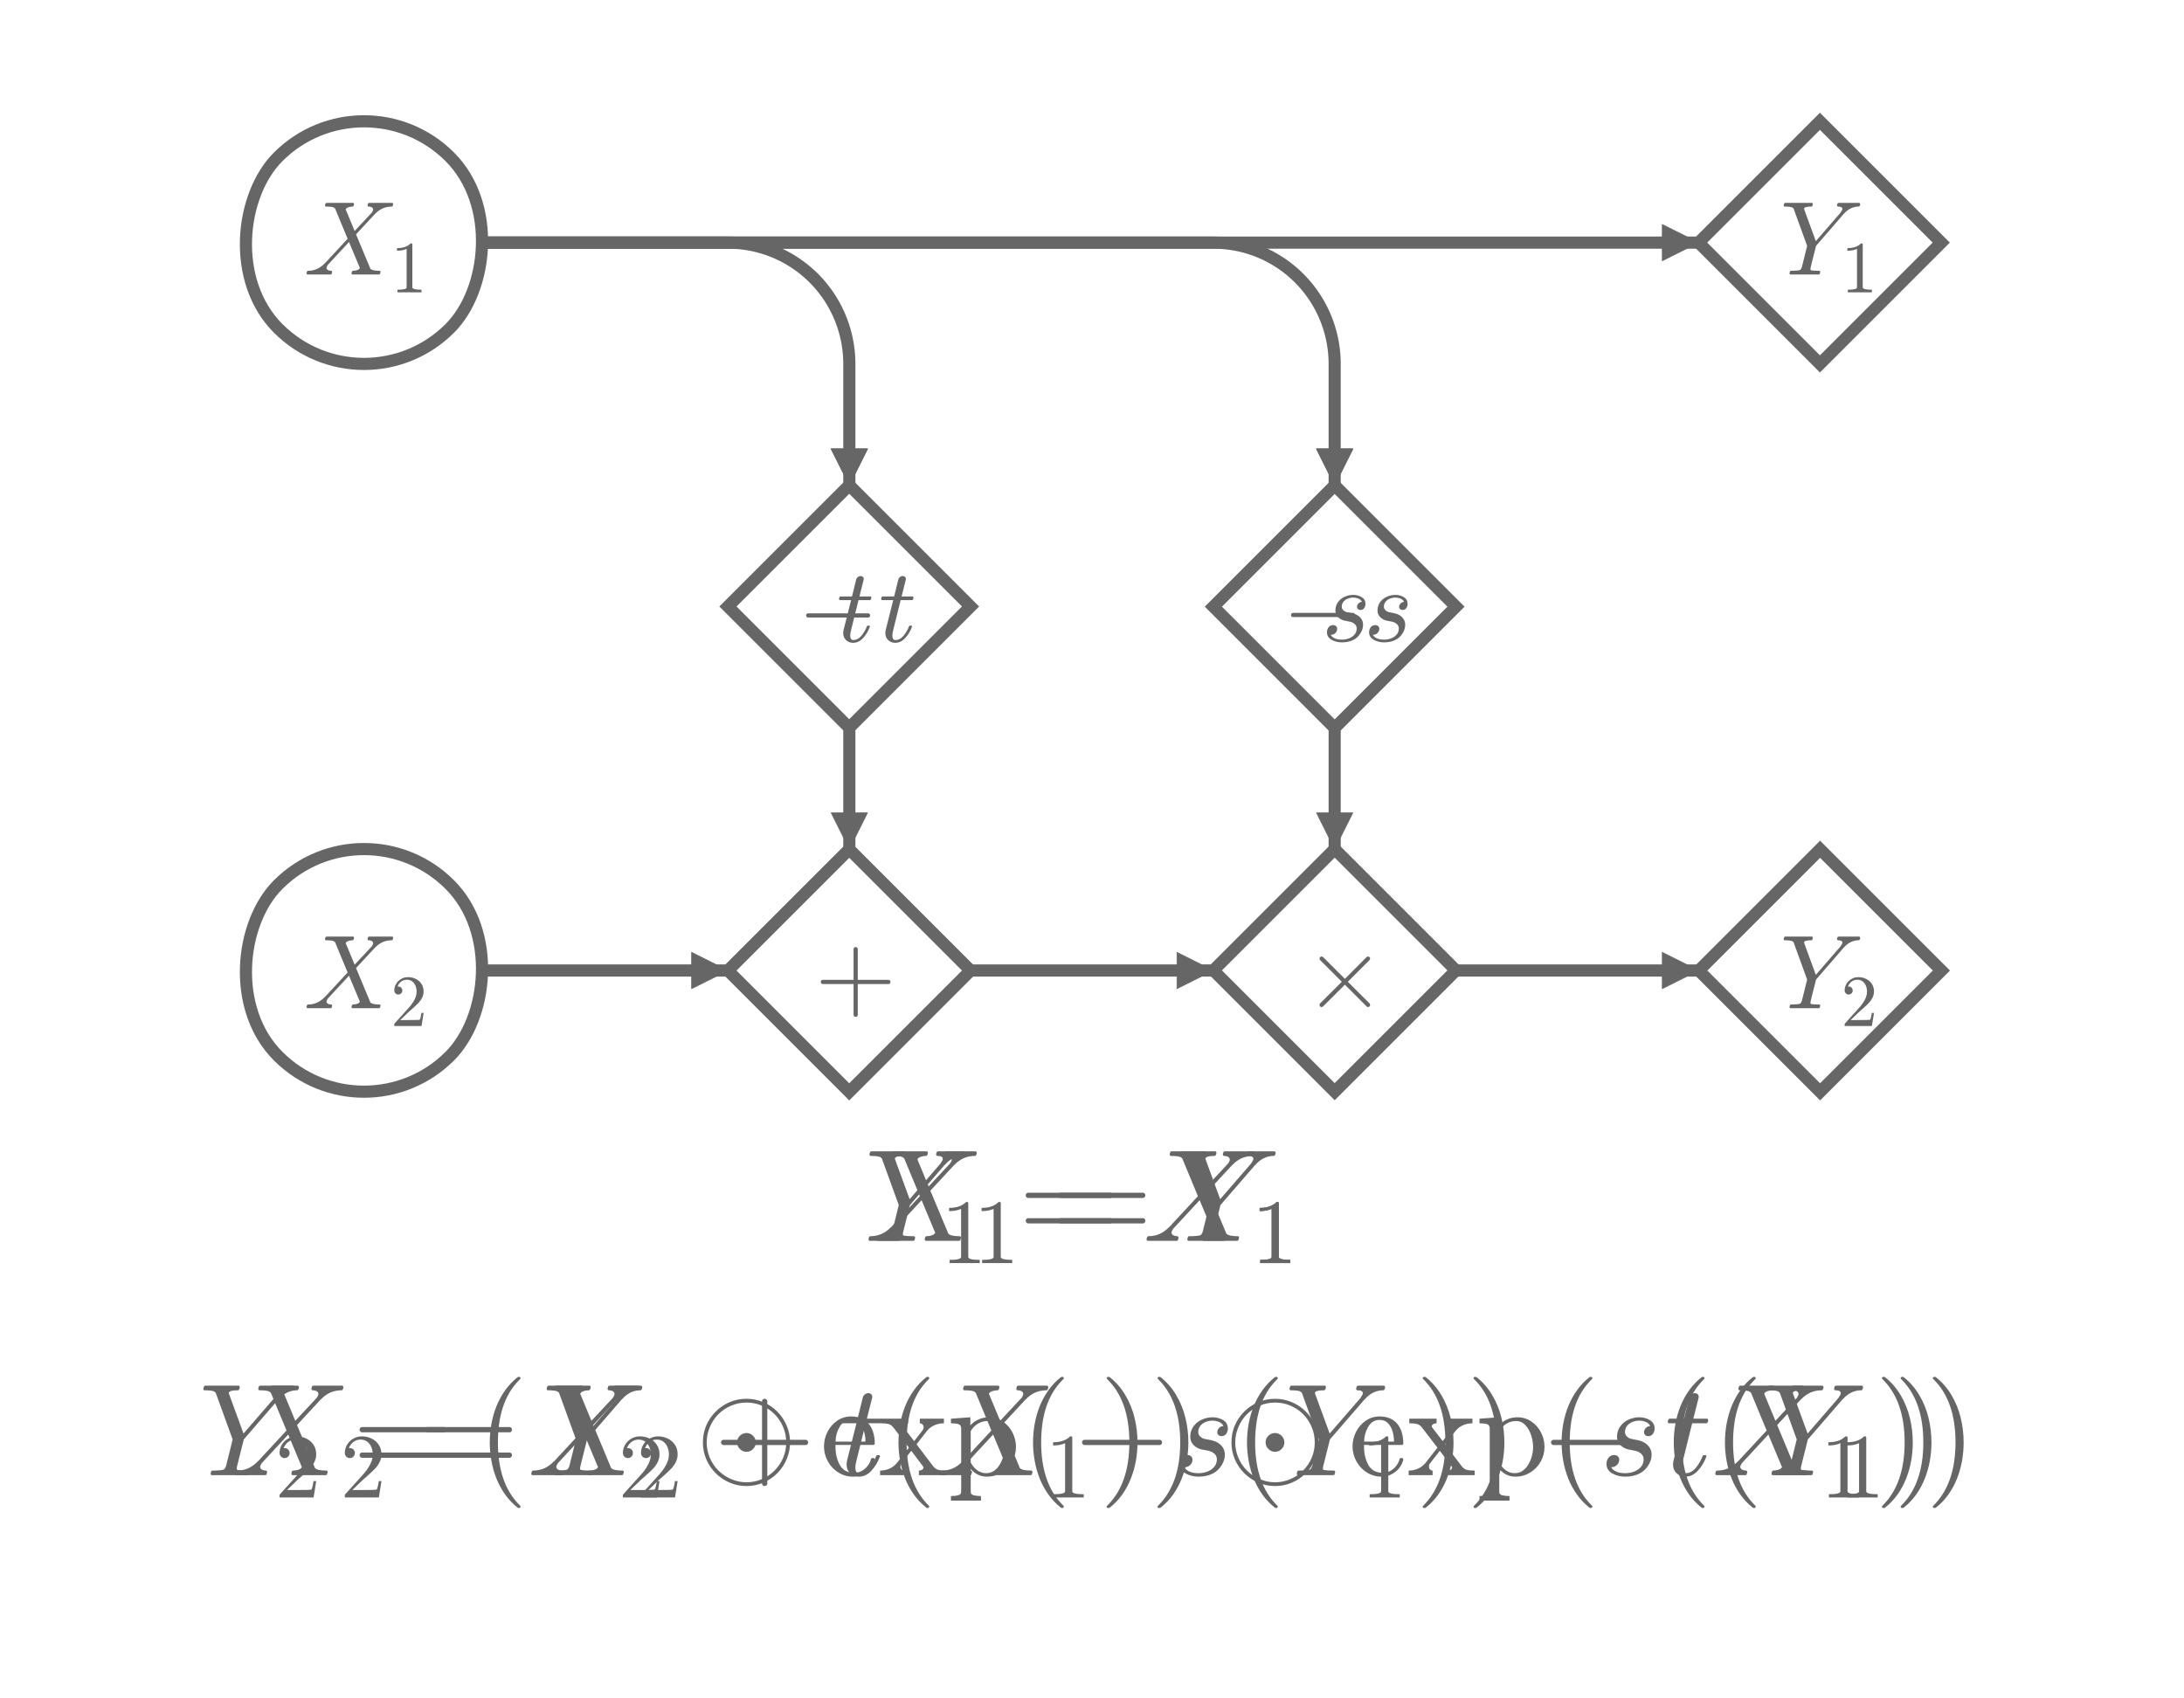 <svg height="350pt" id="arm" version="2.0" viewBox="-1 -0.5 9 7" width="450pt" xmlns="http://www.w3.org/2000/svg" xmlns:xlink="http://www.w3.org/1999/xlink"><defs><marker id="arrowhead" markerHeight="3" markerUnits="strokeWidth" markerWidth="3" orient="auto" refX="3" refY="1.5"><polygon fill="#666666" id="arrowshape" points="0 0, 3 1.5, 0 3" stroke="#666666" stroke-width="0.05"></polygon></marker><marker id="inv-arrowhead" markerHeight="3" markerUnits="strokeWidth" markerWidth="3" orient="auto" refX="0" refY="1.5"><polygon fill="#666666" id="inv-arrowshape" points="3 0, 0 1.5, 3 3" stroke="#666666" stroke-width="0.05"></polygon></marker><g id="x1-eq_figure_1"><g id="x1-eq_patch_1"><path d="M 0 11.614 L 15 11.614 L 15 0 L 0 0 z" stroke-linecap="butt" stroke-linejoin="round" style="fill:none;"></path></g><g id="x1-eq_text_1"><!-- $X_{1}$ --><defs><path d="M 3.609 0 Q 2.594 0 2.594 1.312 Q 2.641 1.562 2.812 2.188 Q 2.984 2.828 3.25 3.172 Q 3.516 3.516 4 3.516 Q 13.094 3.516 19.578 10.297 Q 19.672 10.406 19.797 10.453 Q 19.922 10.5 19.922 10.5 L 41.797 34.078 L 29.891 62.797 Q 28.859 64.109 26.562 64.453 Q 24.266 64.797 21.188 64.797 Q 20.219 64.797 20.219 66.109 Q 20.562 67.391 20.75 67.844 Q 20.953 68.312 21.922 68.312 L 46.922 68.312 Q 47.906 68.312 47.906 67 Q 47.859 66.75 47.688 66.109 Q 47.516 65.484 47.234 65.141 Q 46.969 64.797 46.484 64.797 Q 44.625 64.797 42.641 64.188 Q 40.672 63.578 39.891 62.203 L 48.484 41.5 L 64.891 59.078 Q 65.047 59.422 65.578 60.281 Q 66.109 61.141 66.109 61.922 Q 66.109 63.375 64.844 64.078 Q 63.578 64.797 61.812 64.797 Q 60.797 64.797 60.797 66.109 Q 61.141 67.391 61.328 67.844 Q 61.531 68.312 62.5 68.312 L 84.188 68.312 Q 84.719 68.312 84.953 67.922 Q 85.203 67.531 85.203 67 Q 85.156 66.75 85 66.156 Q 84.859 65.578 84.609 65.188 Q 84.375 64.797 83.891 64.797 Q 79.25 64.797 75.359 63.109 Q 71.484 61.422 68.219 58.016 Q 68.172 57.953 68.094 57.922 Q 68.016 57.906 67.922 57.812 L 49.812 38.281 L 63.484 5.516 Q 65.094 3.516 72.219 3.516 Q 73.188 3.516 73.188 2.203 Q 72.859 0.875 72.625 0.438 Q 72.406 0 71.484 0 L 46.484 0 Q 45.516 0 45.516 1.312 Q 45.562 1.562 45.703 2.172 Q 45.844 2.781 46.109 3.141 Q 46.391 3.516 46.781 3.516 Q 48.734 3.516 50.734 4.125 Q 52.734 4.734 53.516 6.109 L 43.109 31 L 22.906 9.188 Q 22.75 8.844 22.219 8 Q 21.688 7.172 21.688 6.391 Q 21.688 4.938 23.047 4.219 Q 24.422 3.516 25.984 3.516 Q 27 3.516 27 2.203 Q 26.656 0.781 26.453 0.391 Q 26.266 0 25.297 0 z" id="x1-eq_Cmmi10-58" stroke-linecap="butt" stroke-linejoin="round"></path><path d="M 9.281 0 L 9.281 3.516 Q 21.781 3.516 21.781 6.688 L 21.781 59.188 Q 16.609 56.688 8.688 56.688 L 8.688 60.203 Q 20.953 60.203 27.203 66.609 L 28.609 66.609 Q 28.953 66.609 29.266 66.328 Q 29.594 66.062 29.594 65.719 L 29.594 6.688 Q 29.594 3.516 42.094 3.516 L 42.094 0 z" id="x1-eq_Cmr10-31" stroke-linecap="butt" stroke-linejoin="round"></path></defs><g style="fill:#666666;" transform="translate(0 9.118)scale(0.12 -0.12)"><use transform="translate(0 0.688)" xlink:href="#x1-eq_Cmmi10-58"></use><use transform="translate(82.812 -16.319)scale(0.7)" xlink:href="#x1-eq_Cmr10-31"></use></g></g></g><g id="y1-eq_figure_1"><g id="y1-eq_patch_1"><path d="M 0 11.614 L 12 11.614 L 12 0 L 0 0 z" stroke-linecap="butt" stroke-linejoin="round" style="fill:none;"></path></g><g id="y1-eq_text_1"><!-- $Y_{1}$ --><defs><path d="M 8.891 1.312 Q 8.938 1.562 9.078 2.141 Q 9.234 2.734 9.469 3.125 Q 9.719 3.516 10.203 3.516 Q 16.312 3.516 18.703 4.203 Q 19.188 4.344 19.594 4.875 Q 20.016 5.422 20.266 6 Q 20.516 6.594 20.703 7.172 L 25.688 27.297 L 12.797 62.797 Q 11.922 64.109 9.625 64.453 Q 7.328 64.797 4.297 64.797 Q 3.328 64.797 3.328 66.109 Q 3.609 67.328 3.859 67.812 Q 4.109 68.312 4.984 68.312 L 30.172 68.312 Q 31.109 68.312 31.109 67 Q 30.719 64.797 29.781 64.797 Q 22.703 64.797 22.703 62.594 L 33.984 31.781 L 57.625 59.078 Q 57.812 59.578 58.297 60.281 Q 58.797 60.984 59.031 61.469 Q 59.281 61.969 59.281 62.594 Q 59.281 64.797 55.172 64.797 Q 54.203 64.797 54.203 66.109 Q 54.391 66.891 54.516 67.328 Q 54.641 67.781 54.953 68.047 Q 55.281 68.312 55.906 68.312 L 75.297 68.312 Q 75.734 68.312 76.016 67.875 Q 76.312 67.438 76.312 67 Q 76.125 66.266 76.016 65.938 Q 75.922 65.625 75.672 65.203 Q 75.438 64.797 74.906 64.797 Q 70.906 64.797 67.328 63.062 Q 63.766 61.328 61.078 58.203 Q 60.984 58.109 60.859 58.031 Q 60.75 57.953 60.594 57.812 L 34.188 27.297 L 29 6.594 Q 29 6.344 28.906 5.859 Q 28.812 5.375 28.812 5.078 Q 28.812 4.688 28.922 4.422 Q 29.047 4.156 29.266 4.078 Q 29.5 4 29.984 3.906 Q 31.891 3.516 37.203 3.516 Q 38.188 3.516 38.188 2.203 Q 37.844 0.781 37.641 0.391 Q 37.453 0 36.531 0 L 9.906 0 Q 8.891 0 8.891 1.312 z" id="y1-eq_Cmmi10-59" stroke-linecap="butt" stroke-linejoin="round"></path><path d="M 9.281 0 L 9.281 3.516 Q 21.781 3.516 21.781 6.688 L 21.781 59.188 Q 16.609 56.688 8.688 56.688 L 8.688 60.203 Q 20.953 60.203 27.203 66.609 L 28.609 66.609 Q 28.953 66.609 29.266 66.328 Q 29.594 66.062 29.594 65.719 L 29.594 6.688 Q 29.594 3.516 42.094 3.516 L 42.094 0 z" id="y1-eq_Cmr10-31" stroke-linecap="butt" stroke-linejoin="round"></path></defs><g style="fill:#666666;" transform="translate(0 9.118)scale(0.12 -0.12)"><use transform="translate(0 0.688)" xlink:href="#y1-eq_Cmmi10-59"></use><use transform="translate(58.008 -16.319)scale(0.7)" xlink:href="#y1-eq_Cmr10-31"></use></g></g></g><g id="x2-eq_figure_1"><g id="x2-eq_patch_1"><path d="M 0 11.614 L 15 11.614 L 15 0 L 0 0 z" stroke-linecap="butt" stroke-linejoin="round" style="fill:none;"></path></g><g id="x2-eq_text_1"><!-- $X_{2}$ --><defs><path d="M 3.609 0 Q 2.594 0 2.594 1.312 Q 2.641 1.562 2.812 2.188 Q 2.984 2.828 3.25 3.172 Q 3.516 3.516 4 3.516 Q 13.094 3.516 19.578 10.297 Q 19.672 10.406 19.797 10.453 Q 19.922 10.5 19.922 10.5 L 41.797 34.078 L 29.891 62.797 Q 28.859 64.109 26.562 64.453 Q 24.266 64.797 21.188 64.797 Q 20.219 64.797 20.219 66.109 Q 20.562 67.391 20.75 67.844 Q 20.953 68.312 21.922 68.312 L 46.922 68.312 Q 47.906 68.312 47.906 67 Q 47.859 66.75 47.688 66.109 Q 47.516 65.484 47.234 65.141 Q 46.969 64.797 46.484 64.797 Q 44.625 64.797 42.641 64.188 Q 40.672 63.578 39.891 62.203 L 48.484 41.5 L 64.891 59.078 Q 65.047 59.422 65.578 60.281 Q 66.109 61.141 66.109 61.922 Q 66.109 63.375 64.844 64.078 Q 63.578 64.797 61.812 64.797 Q 60.797 64.797 60.797 66.109 Q 61.141 67.391 61.328 67.844 Q 61.531 68.312 62.5 68.312 L 84.188 68.312 Q 84.719 68.312 84.953 67.922 Q 85.203 67.531 85.203 67 Q 85.156 66.75 85 66.156 Q 84.859 65.578 84.609 65.188 Q 84.375 64.797 83.891 64.797 Q 79.25 64.797 75.359 63.109 Q 71.484 61.422 68.219 58.016 Q 68.172 57.953 68.094 57.922 Q 68.016 57.906 67.922 57.812 L 49.812 38.281 L 63.484 5.516 Q 65.094 3.516 72.219 3.516 Q 73.188 3.516 73.188 2.203 Q 72.859 0.875 72.625 0.438 Q 72.406 0 71.484 0 L 46.484 0 Q 45.516 0 45.516 1.312 Q 45.562 1.562 45.703 2.172 Q 45.844 2.781 46.109 3.141 Q 46.391 3.516 46.781 3.516 Q 48.734 3.516 50.734 4.125 Q 52.734 4.734 53.516 6.109 L 43.109 31 L 22.906 9.188 Q 22.75 8.844 22.219 8 Q 21.688 7.172 21.688 6.391 Q 21.688 4.938 23.047 4.219 Q 24.422 3.516 25.984 3.516 Q 27 3.516 27 2.203 Q 26.656 0.781 26.453 0.391 Q 26.266 0 25.297 0 z" id="x2-eq_Cmmi10-58" stroke-linecap="butt" stroke-linejoin="round"></path><path d="M 4.984 0 L 4.984 2.688 Q 4.984 2.938 5.172 3.219 L 20.703 20.406 Q 24.219 24.219 26.406 26.797 Q 28.609 29.391 30.75 32.766 Q 32.906 36.141 34.156 39.625 Q 35.406 43.109 35.406 47.016 Q 35.406 51.125 33.891 54.859 Q 32.375 58.594 29.375 60.844 Q 26.375 63.094 22.125 63.094 Q 17.781 63.094 14.312 60.469 Q 10.844 57.859 9.422 53.719 Q 9.812 53.812 10.5 53.812 Q 12.75 53.812 14.328 52.297 Q 15.922 50.781 15.922 48.391 Q 15.922 46.094 14.328 44.5 Q 12.75 42.922 10.5 42.922 Q 8.156 42.922 6.562 44.547 Q 4.984 46.188 4.984 48.391 Q 4.984 52.156 6.391 55.438 Q 7.812 58.734 10.469 61.297 Q 13.141 63.875 16.484 65.234 Q 19.828 66.609 23.578 66.609 Q 29.297 66.609 34.219 64.188 Q 39.156 61.766 42.031 57.344 Q 44.922 52.938 44.922 47.016 Q 44.922 42.672 43.016 38.766 Q 41.109 34.859 38.125 31.656 Q 35.156 28.469 30.516 24.406 Q 25.875 20.359 24.422 19 L 13.094 8.109 L 22.703 8.109 Q 29.781 8.109 34.547 8.219 Q 39.312 8.344 39.594 8.594 Q 40.766 9.859 42 17.828 L 44.922 17.828 L 42.094 0 z" id="x2-eq_Cmr10-32" stroke-linecap="butt" stroke-linejoin="round"></path></defs><g style="fill:#666666;" transform="translate(0 9.118)scale(0.12 -0.12)"><use transform="translate(0 0.688)" xlink:href="#x2-eq_Cmmi10-58"></use><use transform="translate(82.812 -16.319)scale(0.7)" xlink:href="#x2-eq_Cmr10-32"></use></g></g></g><g id="y2-eq_figure_1"><g id="y2-eq_patch_1"><path d="M 0 11.614 L 12 11.614 L 12 0 L 0 0 z" stroke-linecap="butt" stroke-linejoin="round" style="fill:none;"></path></g><g id="y2-eq_text_1"><!-- $Y_{2}$ --><defs><path d="M 8.891 1.312 Q 8.938 1.562 9.078 2.141 Q 9.234 2.734 9.469 3.125 Q 9.719 3.516 10.203 3.516 Q 16.312 3.516 18.703 4.203 Q 19.188 4.344 19.594 4.875 Q 20.016 5.422 20.266 6 Q 20.516 6.594 20.703 7.172 L 25.688 27.297 L 12.797 62.797 Q 11.922 64.109 9.625 64.453 Q 7.328 64.797 4.297 64.797 Q 3.328 64.797 3.328 66.109 Q 3.609 67.328 3.859 67.812 Q 4.109 68.312 4.984 68.312 L 30.172 68.312 Q 31.109 68.312 31.109 67 Q 30.719 64.797 29.781 64.797 Q 22.703 64.797 22.703 62.594 L 33.984 31.781 L 57.625 59.078 Q 57.812 59.578 58.297 60.281 Q 58.797 60.984 59.031 61.469 Q 59.281 61.969 59.281 62.594 Q 59.281 64.797 55.172 64.797 Q 54.203 64.797 54.203 66.109 Q 54.391 66.891 54.516 67.328 Q 54.641 67.781 54.953 68.047 Q 55.281 68.312 55.906 68.312 L 75.297 68.312 Q 75.734 68.312 76.016 67.875 Q 76.312 67.438 76.312 67 Q 76.125 66.266 76.016 65.938 Q 75.922 65.625 75.672 65.203 Q 75.438 64.797 74.906 64.797 Q 70.906 64.797 67.328 63.062 Q 63.766 61.328 61.078 58.203 Q 60.984 58.109 60.859 58.031 Q 60.75 57.953 60.594 57.812 L 34.188 27.297 L 29 6.594 Q 29 6.344 28.906 5.859 Q 28.812 5.375 28.812 5.078 Q 28.812 4.688 28.922 4.422 Q 29.047 4.156 29.266 4.078 Q 29.5 4 29.984 3.906 Q 31.891 3.516 37.203 3.516 Q 38.188 3.516 38.188 2.203 Q 37.844 0.781 37.641 0.391 Q 37.453 0 36.531 0 L 9.906 0 Q 8.891 0 8.891 1.312 z" id="y2-eq_Cmmi10-59" stroke-linecap="butt" stroke-linejoin="round"></path><path d="M 4.984 0 L 4.984 2.688 Q 4.984 2.938 5.172 3.219 L 20.703 20.406 Q 24.219 24.219 26.406 26.797 Q 28.609 29.391 30.75 32.766 Q 32.906 36.141 34.156 39.625 Q 35.406 43.109 35.406 47.016 Q 35.406 51.125 33.891 54.859 Q 32.375 58.594 29.375 60.844 Q 26.375 63.094 22.125 63.094 Q 17.781 63.094 14.312 60.469 Q 10.844 57.859 9.422 53.719 Q 9.812 53.812 10.5 53.812 Q 12.75 53.812 14.328 52.297 Q 15.922 50.781 15.922 48.391 Q 15.922 46.094 14.328 44.5 Q 12.75 42.922 10.5 42.922 Q 8.156 42.922 6.562 44.547 Q 4.984 46.188 4.984 48.391 Q 4.984 52.156 6.391 55.438 Q 7.812 58.734 10.469 61.297 Q 13.141 63.875 16.484 65.234 Q 19.828 66.609 23.578 66.609 Q 29.297 66.609 34.219 64.188 Q 39.156 61.766 42.031 57.344 Q 44.922 52.938 44.922 47.016 Q 44.922 42.672 43.016 38.766 Q 41.109 34.859 38.125 31.656 Q 35.156 28.469 30.516 24.406 Q 25.875 20.359 24.422 19 L 13.094 8.109 L 22.703 8.109 Q 29.781 8.109 34.547 8.219 Q 39.312 8.344 39.594 8.594 Q 40.766 9.859 42 17.828 L 44.922 17.828 L 42.094 0 z" id="y2-eq_Cmr10-32" stroke-linecap="butt" stroke-linejoin="round"></path></defs><g style="fill:#666666;" transform="translate(0 9.118)scale(0.12 -0.12)"><use transform="translate(0 0.688)" xlink:href="#y2-eq_Cmmi10-59"></use><use transform="translate(58.008 -16.319)scale(0.7)" xlink:href="#y2-eq_Cmr10-32"></use></g></g></g><g id="add-eq_figure_1"><g id="add-eq_patch_1"><path d="M 0 11.614 L 9.36 11.614 L 9.36 0 L 0 0 z" stroke-linecap="butt" stroke-linejoin="round" style="fill:none;"></path></g><g id="add-eq_text_1"><!-- $+$ --><defs><path d="M 7.516 23 Q 6.688 23 6.141 23.625 Q 5.609 24.266 5.609 25 Q 5.609 25.734 6.141 26.359 Q 6.688 27 7.516 27 L 36.922 27 L 36.922 56.5 Q 36.922 57.281 37.5 57.781 Q 38.094 58.297 38.922 58.297 Q 39.656 58.297 40.281 57.781 Q 40.922 57.281 40.922 56.5 L 40.922 27 L 70.312 27 Q 71.047 27 71.578 26.359 Q 72.125 25.734 72.125 25 Q 72.125 24.266 71.578 23.625 Q 71.047 23 70.312 23 L 40.922 23 L 40.922 -6.5 Q 40.922 -7.281 40.281 -7.781 Q 39.656 -8.297 38.922 -8.297 Q 38.094 -8.297 37.5 -7.781 Q 36.922 -7.281 36.922 -6.5 L 36.922 23 z" id="add-eq_Cmr10-2b" stroke-linecap="butt" stroke-linejoin="round"></path></defs><g style="fill:#666666;" transform="translate(0 9.118)scale(0.12 -0.12)"><use transform="translate(0 0.703)" xlink:href="#add-eq_Cmr10-2b"></use></g></g></g><g id="mul-eq_figure_1"><g id="mul-eq_patch_1"><path d="M 0 11.614 L 9.36 11.614 L 9.36 0 L 0 0 z" stroke-linecap="butt" stroke-linejoin="round" style="fill:none;"></path></g><g id="mul-eq_text_1"><!-- $\times$ --><defs><path d="M 14.703 2.875 Q 14.703 3.656 15.188 4.297 L 35.984 25 L 15.188 45.797 Q 14.703 46.297 14.703 47.125 Q 14.703 47.859 15.281 48.484 Q 15.875 49.125 16.703 49.125 Q 17.391 49.125 18.219 48.484 L 38.922 27.781 L 59.516 48.484 Q 60.359 49.125 60.984 49.125 Q 61.812 49.125 62.391 48.531 Q 62.984 47.953 62.984 47.125 Q 62.984 46.297 62.5 45.797 L 41.703 25 L 62.5 4.297 Q 62.984 3.656 62.984 2.875 Q 62.984 2.047 62.391 1.453 Q 61.812 0.875 60.984 0.875 Q 60.25 0.875 59.516 1.609 L 38.922 22.219 L 18.219 1.609 Q 17.484 0.875 16.703 0.875 Q 15.875 0.875 15.281 1.516 Q 14.703 2.156 14.703 2.875 z" id="mul-eq_Cmsy10-a3" stroke-linecap="butt" stroke-linejoin="round"></path></defs><g style="fill:#666666;" transform="translate(0 9.118)scale(0.12 -0.12)"><use transform="translate(0 0.875)" xlink:href="#mul-eq_Cmsy10-a3"></use></g></g></g><g id="t-eq_figure_1"><g id="t-eq_patch_1"><path d="M 0 11.614 L 4.44 11.614 L 4.44 0 L 0 0 z" stroke-linecap="butt" stroke-linejoin="round" style="fill:none;"></path></g><g id="t-eq_text_1"><!-- $t$ --><defs><path d="M 6.203 8.109 Q 6.203 9.578 6.5 10.891 L 13.719 39.594 L 3.219 39.594 Q 2.203 39.594 2.203 40.922 Q 2.594 43.109 3.516 43.109 L 14.594 43.109 L 18.609 59.422 Q 19 60.75 20.172 61.672 Q 21.344 62.594 22.797 62.594 Q 24.078 62.594 24.922 61.828 Q 25.781 61.078 25.781 59.812 Q 25.781 59.516 25.75 59.344 Q 25.734 59.188 25.688 58.984 L 21.688 43.109 L 31.984 43.109 Q 33.016 43.109 33.016 41.797 Q 32.953 41.547 32.812 40.953 Q 32.672 40.375 32.422 39.984 Q 32.172 39.594 31.688 39.594 L 20.797 39.594 L 13.625 10.688 Q 12.891 7.859 12.891 5.812 Q 12.891 1.516 15.828 1.516 Q 20.219 1.516 23.609 5.641 Q 27 9.766 28.812 14.703 Q 29.203 15.281 29.594 15.281 L 30.812 15.281 Q 31.203 15.281 31.438 15.016 Q 31.688 14.75 31.688 14.406 Q 31.688 14.203 31.594 14.109 Q 29.391 8.062 25.188 3.469 Q 21 -1.125 15.578 -1.125 Q 11.625 -1.125 8.906 1.453 Q 6.203 4.047 6.203 8.109 z" id="t-eq_Cmmi10-74" stroke-linecap="butt" stroke-linejoin="round"></path></defs><g style="fill:#666666;" transform="translate(0 9.118)scale(0.12 -0.12)"><use transform="translate(0 0.406)" xlink:href="#t-eq_Cmmi10-74"></use></g></g></g><g id="s-eq_figure_1"><g id="s-eq_patch_1"><path d="M 0 11.614 L 5.64 11.614 L 5.64 0 L 0 0 z" stroke-linecap="butt" stroke-linejoin="round" style="fill:none;"></path></g><g id="s-eq_text_1"><!-- $s$ --><defs><path d="M 8.688 6.109 Q 11.375 1.516 19.484 1.516 Q 23 1.516 26.172 2.703 Q 29.344 3.906 31.422 6.297 Q 33.5 8.688 33.5 12.109 Q 33.5 14.703 31.641 16.359 Q 29.781 18.016 27.094 18.609 L 21.688 19.672 Q 17.969 20.609 15.578 23.141 Q 13.188 25.688 13.188 29.297 Q 13.188 33.734 15.594 37.156 Q 18.016 40.578 21.969 42.375 Q 25.922 44.188 30.172 44.188 Q 34.719 44.188 38.297 42.016 Q 41.891 39.844 41.891 35.594 Q 41.891 33.297 40.594 31.531 Q 39.312 29.781 37.016 29.781 Q 35.688 29.781 34.734 30.641 Q 33.797 31.5 33.797 32.812 Q 33.797 33.984 34.453 35.078 Q 35.109 36.188 36.203 36.844 Q 37.312 37.5 38.484 37.5 Q 37.594 39.656 35.172 40.625 Q 32.766 41.609 29.984 41.609 Q 27.438 41.609 24.891 40.578 Q 22.359 39.547 20.812 37.562 Q 19.281 35.594 19.281 32.906 Q 19.281 31.109 20.547 29.734 Q 21.828 28.375 23.688 27.781 L 29.5 26.609 Q 32.281 26.031 34.594 24.531 Q 36.922 23.047 38.25 20.766 Q 39.594 18.5 39.594 15.578 Q 39.594 11.859 37.516 8.25 Q 35.453 4.641 32.422 2.484 Q 27.094 -1.125 19.391 -1.125 Q 14.062 -1.125 9.609 1.312 Q 5.172 3.766 5.172 8.594 Q 5.172 11.328 6.75 13.344 Q 8.344 15.375 11.078 15.375 Q 12.703 15.375 13.797 14.391 Q 14.891 13.422 14.891 11.812 Q 14.891 9.516 13.172 7.812 Q 11.469 6.109 9.188 6.109 z" id="s-eq_Cmmi10-73" stroke-linecap="butt" stroke-linejoin="round"></path></defs><g style="fill:#666666;" transform="translate(0 9.118)scale(0.12 -0.12)"><use transform="translate(0 0.812)" xlink:href="#s-eq_Cmmi10-73"></use></g></g></g><g id="mt-eq_figure_1"><g id="mt-eq_patch_1"><path d="M 0 11.614 L 13.68 11.614 L 13.68 0 L 0 0 z" stroke-linecap="butt" stroke-linejoin="round" style="fill:none;"></path></g><g id="mt-eq_text_1"><!-- ${- t}$ --><defs><path d="M 10.203 23 Q 9.375 23 8.828 23.625 Q 8.297 24.266 8.297 25 Q 8.297 25.734 8.828 26.359 Q 9.375 27 10.203 27 L 67.578 27 Q 68.359 27 68.875 26.359 Q 69.391 25.734 69.391 25 Q 69.391 24.266 68.875 23.625 Q 68.359 23 67.578 23 z" id="mt-eq_Cmsy10-a1" stroke-linecap="butt" stroke-linejoin="round"></path><path d="M 6.203 8.109 Q 6.203 9.578 6.5 10.891 L 13.719 39.594 L 3.219 39.594 Q 2.203 39.594 2.203 40.922 Q 2.594 43.109 3.516 43.109 L 14.594 43.109 L 18.609 59.422 Q 19 60.75 20.172 61.672 Q 21.344 62.594 22.797 62.594 Q 24.078 62.594 24.922 61.828 Q 25.781 61.078 25.781 59.812 Q 25.781 59.516 25.75 59.344 Q 25.734 59.188 25.688 58.984 L 21.688 43.109 L 31.984 43.109 Q 33.016 43.109 33.016 41.797 Q 32.953 41.547 32.812 40.953 Q 32.672 40.375 32.422 39.984 Q 32.172 39.594 31.688 39.594 L 20.797 39.594 L 13.625 10.688 Q 12.891 7.859 12.891 5.812 Q 12.891 1.516 15.828 1.516 Q 20.219 1.516 23.609 5.641 Q 27 9.766 28.812 14.703 Q 29.203 15.281 29.594 15.281 L 30.812 15.281 Q 31.203 15.281 31.438 15.016 Q 31.688 14.75 31.688 14.406 Q 31.688 14.203 31.594 14.109 Q 29.391 8.062 25.188 3.469 Q 21 -1.125 15.578 -1.125 Q 11.625 -1.125 8.906 1.453 Q 6.203 4.047 6.203 8.109 z" id="mt-eq_Cmmi10-74" stroke-linecap="butt" stroke-linejoin="round"></path></defs><g style="fill:#666666;" transform="translate(0 9.118)scale(0.12 -0.12)"><use transform="translate(0 0.406)" xlink:href="#mt-eq_Cmsy10-a1"></use><use transform="translate(77.686 0.406)" xlink:href="#mt-eq_Cmmi10-74"></use></g></g></g><g id="ms-eq_figure_1"><g id="ms-eq_patch_1"><path d="M 0 11.614 L 15 11.614 L 15 0 L 0 0 z" stroke-linecap="butt" stroke-linejoin="round" style="fill:none;"></path></g><g id="ms-eq_text_1"><!-- ${- s}$ --><defs><path d="M 10.203 23 Q 9.375 23 8.828 23.625 Q 8.297 24.266 8.297 25 Q 8.297 25.734 8.828 26.359 Q 9.375 27 10.203 27 L 67.578 27 Q 68.359 27 68.875 26.359 Q 69.391 25.734 69.391 25 Q 69.391 24.266 68.875 23.625 Q 68.359 23 67.578 23 z" id="ms-eq_Cmsy10-a1" stroke-linecap="butt" stroke-linejoin="round"></path><path d="M 8.688 6.109 Q 11.375 1.516 19.484 1.516 Q 23 1.516 26.172 2.703 Q 29.344 3.906 31.422 6.297 Q 33.5 8.688 33.5 12.109 Q 33.5 14.703 31.641 16.359 Q 29.781 18.016 27.094 18.609 L 21.688 19.672 Q 17.969 20.609 15.578 23.141 Q 13.188 25.688 13.188 29.297 Q 13.188 33.734 15.594 37.156 Q 18.016 40.578 21.969 42.375 Q 25.922 44.188 30.172 44.188 Q 34.719 44.188 38.297 42.016 Q 41.891 39.844 41.891 35.594 Q 41.891 33.297 40.594 31.531 Q 39.312 29.781 37.016 29.781 Q 35.688 29.781 34.734 30.641 Q 33.797 31.5 33.797 32.812 Q 33.797 33.984 34.453 35.078 Q 35.109 36.188 36.203 36.844 Q 37.312 37.5 38.484 37.5 Q 37.594 39.656 35.172 40.625 Q 32.766 41.609 29.984 41.609 Q 27.438 41.609 24.891 40.578 Q 22.359 39.547 20.812 37.562 Q 19.281 35.594 19.281 32.906 Q 19.281 31.109 20.547 29.734 Q 21.828 28.375 23.688 27.781 L 29.5 26.609 Q 32.281 26.031 34.594 24.531 Q 36.922 23.047 38.25 20.766 Q 39.594 18.5 39.594 15.578 Q 39.594 11.859 37.516 8.25 Q 35.453 4.641 32.422 2.484 Q 27.094 -1.125 19.391 -1.125 Q 14.062 -1.125 9.609 1.312 Q 5.172 3.766 5.172 8.594 Q 5.172 11.328 6.75 13.344 Q 8.344 15.375 11.078 15.375 Q 12.703 15.375 13.797 14.391 Q 14.891 13.422 14.891 11.812 Q 14.891 9.516 13.172 7.812 Q 11.469 6.109 9.188 6.109 z" id="ms-eq_Cmmi10-73" stroke-linecap="butt" stroke-linejoin="round"></path></defs><g style="fill:#666666;" transform="translate(0 9.118)scale(0.12 -0.12)"><use transform="translate(0 0.812)" xlink:href="#ms-eq_Cmsy10-a1"></use><use transform="translate(77.686 0.812)" xlink:href="#ms-eq_Cmmi10-73"></use></g></g></g><g id="fwd-1-eq_figure_1"><g id="fwd-1-eq_patch_1"><path d="M 0 11.614 L 40.44 11.614 L 40.44 0 L 0 0 z" stroke-linecap="butt" stroke-linejoin="round" style="fill:none;"></path></g><g id="fwd-1-eq_text_1"><!-- $Y_{1} = X_{1}$ --><defs><path d="M 8.891 1.312 Q 8.938 1.562 9.078 2.141 Q 9.234 2.734 9.469 3.125 Q 9.719 3.516 10.203 3.516 Q 16.312 3.516 18.703 4.203 Q 19.188 4.344 19.594 4.875 Q 20.016 5.422 20.266 6 Q 20.516 6.594 20.703 7.172 L 25.688 27.297 L 12.797 62.797 Q 11.922 64.109 9.625 64.453 Q 7.328 64.797 4.297 64.797 Q 3.328 64.797 3.328 66.109 Q 3.609 67.328 3.859 67.812 Q 4.109 68.312 4.984 68.312 L 30.172 68.312 Q 31.109 68.312 31.109 67 Q 30.719 64.797 29.781 64.797 Q 22.703 64.797 22.703 62.594 L 33.984 31.781 L 57.625 59.078 Q 57.812 59.578 58.297 60.281 Q 58.797 60.984 59.031 61.469 Q 59.281 61.969 59.281 62.594 Q 59.281 64.797 55.172 64.797 Q 54.203 64.797 54.203 66.109 Q 54.391 66.891 54.516 67.328 Q 54.641 67.781 54.953 68.047 Q 55.281 68.312 55.906 68.312 L 75.297 68.312 Q 75.734 68.312 76.016 67.875 Q 76.312 67.438 76.312 67 Q 76.125 66.266 76.016 65.938 Q 75.922 65.625 75.672 65.203 Q 75.438 64.797 74.906 64.797 Q 70.906 64.797 67.328 63.062 Q 63.766 61.328 61.078 58.203 Q 60.984 58.109 60.859 58.031 Q 60.75 57.953 60.594 57.812 L 34.188 27.297 L 29 6.594 Q 29 6.344 28.906 5.859 Q 28.812 5.375 28.812 5.078 Q 28.812 4.688 28.922 4.422 Q 29.047 4.156 29.266 4.078 Q 29.5 4 29.984 3.906 Q 31.891 3.516 37.203 3.516 Q 38.188 3.516 38.188 2.203 Q 37.844 0.781 37.641 0.391 Q 37.453 0 36.531 0 L 9.906 0 Q 8.891 0 8.891 1.312 z" id="fwd-1-eq_Cmmi10-59" stroke-linecap="butt" stroke-linejoin="round"></path><path d="M 9.281 0 L 9.281 3.516 Q 21.781 3.516 21.781 6.688 L 21.781 59.188 Q 16.609 56.688 8.688 56.688 L 8.688 60.203 Q 20.953 60.203 27.203 66.609 L 28.609 66.609 Q 28.953 66.609 29.266 66.328 Q 29.594 66.062 29.594 65.719 L 29.594 6.688 Q 29.594 3.516 42.094 3.516 L 42.094 0 z" id="fwd-1-eq_Cmr10-31" stroke-linecap="butt" stroke-linejoin="round"></path><path d="M 7.516 13.281 Q 6.688 13.281 6.141 13.906 Q 5.609 14.547 5.609 15.281 Q 5.609 16.109 6.141 16.688 Q 6.688 17.281 7.516 17.281 L 70.312 17.281 Q 71.047 17.281 71.578 16.688 Q 72.125 16.109 72.125 15.281 Q 72.125 14.547 71.578 13.906 Q 71.047 13.281 70.312 13.281 zM 7.516 32.719 Q 6.688 32.719 6.141 33.297 Q 5.609 33.891 5.609 34.719 Q 5.609 35.453 6.141 36.078 Q 6.688 36.719 7.516 36.719 L 70.312 36.719 Q 71.047 36.719 71.578 36.078 Q 72.125 35.453 72.125 34.719 Q 72.125 33.891 71.578 33.297 Q 71.047 32.719 70.312 32.719 z" id="fwd-1-eq_Cmr10-3d" stroke-linecap="butt" stroke-linejoin="round"></path><path d="M 3.609 0 Q 2.594 0 2.594 1.312 Q 2.641 1.562 2.812 2.188 Q 2.984 2.828 3.25 3.172 Q 3.516 3.516 4 3.516 Q 13.094 3.516 19.578 10.297 Q 19.672 10.406 19.797 10.453 Q 19.922 10.5 19.922 10.5 L 41.797 34.078 L 29.891 62.797 Q 28.859 64.109 26.562 64.453 Q 24.266 64.797 21.188 64.797 Q 20.219 64.797 20.219 66.109 Q 20.562 67.391 20.75 67.844 Q 20.953 68.312 21.922 68.312 L 46.922 68.312 Q 47.906 68.312 47.906 67 Q 47.859 66.75 47.688 66.109 Q 47.516 65.484 47.234 65.141 Q 46.969 64.797 46.484 64.797 Q 44.625 64.797 42.641 64.188 Q 40.672 63.578 39.891 62.203 L 48.484 41.5 L 64.891 59.078 Q 65.047 59.422 65.578 60.281 Q 66.109 61.141 66.109 61.922 Q 66.109 63.375 64.844 64.078 Q 63.578 64.797 61.812 64.797 Q 60.797 64.797 60.797 66.109 Q 61.141 67.391 61.328 67.844 Q 61.531 68.312 62.5 68.312 L 84.188 68.312 Q 84.719 68.312 84.953 67.922 Q 85.203 67.531 85.203 67 Q 85.156 66.75 85 66.156 Q 84.859 65.578 84.609 65.188 Q 84.375 64.797 83.891 64.797 Q 79.25 64.797 75.359 63.109 Q 71.484 61.422 68.219 58.016 Q 68.172 57.953 68.094 57.922 Q 68.016 57.906 67.922 57.812 L 49.812 38.281 L 63.484 5.516 Q 65.094 3.516 72.219 3.516 Q 73.188 3.516 73.188 2.203 Q 72.859 0.875 72.625 0.438 Q 72.406 0 71.484 0 L 46.484 0 Q 45.516 0 45.516 1.312 Q 45.562 1.562 45.703 2.172 Q 45.844 2.781 46.109 3.141 Q 46.391 3.516 46.781 3.516 Q 48.734 3.516 50.734 4.125 Q 52.734 4.734 53.516 6.109 L 43.109 31 L 22.906 9.188 Q 22.75 8.844 22.219 8 Q 21.688 7.172 21.688 6.391 Q 21.688 4.938 23.047 4.219 Q 24.422 3.516 25.984 3.516 Q 27 3.516 27 2.203 Q 26.656 0.781 26.453 0.391 Q 26.266 0 25.297 0 z" id="fwd-1-eq_Cmmi10-58" stroke-linecap="butt" stroke-linejoin="round"></path></defs><g style="fill:#666666;" transform="translate(0 9.118)scale(0.12 -0.12)"><use transform="translate(0 0.688)" xlink:href="#fwd-1-eq_Cmmi10-59"></use><use transform="translate(58.008 -16.319)scale(0.7)" xlink:href="#fwd-1-eq_Cmr10-31"></use><use transform="translate(116.944 0.688)" xlink:href="#fwd-1-eq_Cmr10-3d"></use><use transform="translate(212.188 0.688)" xlink:href="#fwd-1-eq_Cmmi10-58"></use><use transform="translate(295 -16.319)scale(0.7)" xlink:href="#fwd-1-eq_Cmr10-31"></use></g></g></g><g id="inv-1-eq_figure_1"><g id="inv-1-eq_patch_1"><path d="M 0 11.614 L 40.44 11.614 L 40.44 0 L 0 0 z" stroke-linecap="butt" stroke-linejoin="round" style="fill:none;"></path></g><g id="inv-1-eq_text_1"><!-- $X_{1} = Y_{1}$ --><defs><path d="M 3.609 0 Q 2.594 0 2.594 1.312 Q 2.641 1.562 2.812 2.188 Q 2.984 2.828 3.25 3.172 Q 3.516 3.516 4 3.516 Q 13.094 3.516 19.578 10.297 Q 19.672 10.406 19.797 10.453 Q 19.922 10.5 19.922 10.5 L 41.797 34.078 L 29.891 62.797 Q 28.859 64.109 26.562 64.453 Q 24.266 64.797 21.188 64.797 Q 20.219 64.797 20.219 66.109 Q 20.562 67.391 20.75 67.844 Q 20.953 68.312 21.922 68.312 L 46.922 68.312 Q 47.906 68.312 47.906 67 Q 47.859 66.75 47.688 66.109 Q 47.516 65.484 47.234 65.141 Q 46.969 64.797 46.484 64.797 Q 44.625 64.797 42.641 64.188 Q 40.672 63.578 39.891 62.203 L 48.484 41.5 L 64.891 59.078 Q 65.047 59.422 65.578 60.281 Q 66.109 61.141 66.109 61.922 Q 66.109 63.375 64.844 64.078 Q 63.578 64.797 61.812 64.797 Q 60.797 64.797 60.797 66.109 Q 61.141 67.391 61.328 67.844 Q 61.531 68.312 62.5 68.312 L 84.188 68.312 Q 84.719 68.312 84.953 67.922 Q 85.203 67.531 85.203 67 Q 85.156 66.75 85 66.156 Q 84.859 65.578 84.609 65.188 Q 84.375 64.797 83.891 64.797 Q 79.25 64.797 75.359 63.109 Q 71.484 61.422 68.219 58.016 Q 68.172 57.953 68.094 57.922 Q 68.016 57.906 67.922 57.812 L 49.812 38.281 L 63.484 5.516 Q 65.094 3.516 72.219 3.516 Q 73.188 3.516 73.188 2.203 Q 72.859 0.875 72.625 0.438 Q 72.406 0 71.484 0 L 46.484 0 Q 45.516 0 45.516 1.312 Q 45.562 1.562 45.703 2.172 Q 45.844 2.781 46.109 3.141 Q 46.391 3.516 46.781 3.516 Q 48.734 3.516 50.734 4.125 Q 52.734 4.734 53.516 6.109 L 43.109 31 L 22.906 9.188 Q 22.75 8.844 22.219 8 Q 21.688 7.172 21.688 6.391 Q 21.688 4.938 23.047 4.219 Q 24.422 3.516 25.984 3.516 Q 27 3.516 27 2.203 Q 26.656 0.781 26.453 0.391 Q 26.266 0 25.297 0 z" id="inv-1-eq_Cmmi10-58" stroke-linecap="butt" stroke-linejoin="round"></path><path d="M 9.281 0 L 9.281 3.516 Q 21.781 3.516 21.781 6.688 L 21.781 59.188 Q 16.609 56.688 8.688 56.688 L 8.688 60.203 Q 20.953 60.203 27.203 66.609 L 28.609 66.609 Q 28.953 66.609 29.266 66.328 Q 29.594 66.062 29.594 65.719 L 29.594 6.688 Q 29.594 3.516 42.094 3.516 L 42.094 0 z" id="inv-1-eq_Cmr10-31" stroke-linecap="butt" stroke-linejoin="round"></path><path d="M 7.516 13.281 Q 6.688 13.281 6.141 13.906 Q 5.609 14.547 5.609 15.281 Q 5.609 16.109 6.141 16.688 Q 6.688 17.281 7.516 17.281 L 70.312 17.281 Q 71.047 17.281 71.578 16.688 Q 72.125 16.109 72.125 15.281 Q 72.125 14.547 71.578 13.906 Q 71.047 13.281 70.312 13.281 zM 7.516 32.719 Q 6.688 32.719 6.141 33.297 Q 5.609 33.891 5.609 34.719 Q 5.609 35.453 6.141 36.078 Q 6.688 36.719 7.516 36.719 L 70.312 36.719 Q 71.047 36.719 71.578 36.078 Q 72.125 35.453 72.125 34.719 Q 72.125 33.891 71.578 33.297 Q 71.047 32.719 70.312 32.719 z" id="inv-1-eq_Cmr10-3d" stroke-linecap="butt" stroke-linejoin="round"></path><path d="M 8.891 1.312 Q 8.938 1.562 9.078 2.141 Q 9.234 2.734 9.469 3.125 Q 9.719 3.516 10.203 3.516 Q 16.312 3.516 18.703 4.203 Q 19.188 4.344 19.594 4.875 Q 20.016 5.422 20.266 6 Q 20.516 6.594 20.703 7.172 L 25.688 27.297 L 12.797 62.797 Q 11.922 64.109 9.625 64.453 Q 7.328 64.797 4.297 64.797 Q 3.328 64.797 3.328 66.109 Q 3.609 67.328 3.859 67.812 Q 4.109 68.312 4.984 68.312 L 30.172 68.312 Q 31.109 68.312 31.109 67 Q 30.719 64.797 29.781 64.797 Q 22.703 64.797 22.703 62.594 L 33.984 31.781 L 57.625 59.078 Q 57.812 59.578 58.297 60.281 Q 58.797 60.984 59.031 61.469 Q 59.281 61.969 59.281 62.594 Q 59.281 64.797 55.172 64.797 Q 54.203 64.797 54.203 66.109 Q 54.391 66.891 54.516 67.328 Q 54.641 67.781 54.953 68.047 Q 55.281 68.312 55.906 68.312 L 75.297 68.312 Q 75.734 68.312 76.016 67.875 Q 76.312 67.438 76.312 67 Q 76.125 66.266 76.016 65.938 Q 75.922 65.625 75.672 65.203 Q 75.438 64.797 74.906 64.797 Q 70.906 64.797 67.328 63.062 Q 63.766 61.328 61.078 58.203 Q 60.984 58.109 60.859 58.031 Q 60.75 57.953 60.594 57.812 L 34.188 27.297 L 29 6.594 Q 29 6.344 28.906 5.859 Q 28.812 5.375 28.812 5.078 Q 28.812 4.688 28.922 4.422 Q 29.047 4.156 29.266 4.078 Q 29.5 4 29.984 3.906 Q 31.891 3.516 37.203 3.516 Q 38.188 3.516 38.188 2.203 Q 37.844 0.781 37.641 0.391 Q 37.453 0 36.531 0 L 9.906 0 Q 8.891 0 8.891 1.312 z" id="inv-1-eq_Cmmi10-59" stroke-linecap="butt" stroke-linejoin="round"></path></defs><g style="fill:#666666;" transform="translate(0 9.118)scale(0.12 -0.12)"><use transform="translate(0 0.688)" xlink:href="#inv-1-eq_Cmmi10-58"></use><use transform="translate(82.812 -16.319)scale(0.7)" xlink:href="#inv-1-eq_Cmr10-31"></use><use transform="translate(141.748 0.688)" xlink:href="#inv-1-eq_Cmr10-3d"></use><use transform="translate(236.993 0.688)" xlink:href="#inv-1-eq_Cmmi10-59"></use><use transform="translate(295 -16.319)scale(0.7)" xlink:href="#inv-1-eq_Cmr10-31"></use></g></g></g><g id="fwd-2-eq_figure_1"><g id="fwd-2-eq_patch_1"><path d="M 0 12 L 162.84 12 L 162.84 0 L 0 0 z" stroke-linecap="butt" stroke-linejoin="round" style="fill:none;"></path></g><g id="fwd-2-eq_text_1"><!-- $Y_{2} = \left(X_{2} + t(X_{1})) \odot \exp(s(X_{1})\right)$ --><defs><path d="M 8.891 1.312 Q 8.938 1.562 9.078 2.141 Q 9.234 2.734 9.469 3.125 Q 9.719 3.516 10.203 3.516 Q 16.312 3.516 18.703 4.203 Q 19.188 4.344 19.594 4.875 Q 20.016 5.422 20.266 6 Q 20.516 6.594 20.703 7.172 L 25.688 27.297 L 12.797 62.797 Q 11.922 64.109 9.625 64.453 Q 7.328 64.797 4.297 64.797 Q 3.328 64.797 3.328 66.109 Q 3.609 67.328 3.859 67.812 Q 4.109 68.312 4.984 68.312 L 30.172 68.312 Q 31.109 68.312 31.109 67 Q 30.719 64.797 29.781 64.797 Q 22.703 64.797 22.703 62.594 L 33.984 31.781 L 57.625 59.078 Q 57.812 59.578 58.297 60.281 Q 58.797 60.984 59.031 61.469 Q 59.281 61.969 59.281 62.594 Q 59.281 64.797 55.172 64.797 Q 54.203 64.797 54.203 66.109 Q 54.391 66.891 54.516 67.328 Q 54.641 67.781 54.953 68.047 Q 55.281 68.312 55.906 68.312 L 75.297 68.312 Q 75.734 68.312 76.016 67.875 Q 76.312 67.438 76.312 67 Q 76.125 66.266 76.016 65.938 Q 75.922 65.625 75.672 65.203 Q 75.438 64.797 74.906 64.797 Q 70.906 64.797 67.328 63.062 Q 63.766 61.328 61.078 58.203 Q 60.984 58.109 60.859 58.031 Q 60.75 57.953 60.594 57.812 L 34.188 27.297 L 29 6.594 Q 29 6.344 28.906 5.859 Q 28.812 5.375 28.812 5.078 Q 28.812 4.688 28.922 4.422 Q 29.047 4.156 29.266 4.078 Q 29.5 4 29.984 3.906 Q 31.891 3.516 37.203 3.516 Q 38.188 3.516 38.188 2.203 Q 37.844 0.781 37.641 0.391 Q 37.453 0 36.531 0 L 9.906 0 Q 8.891 0 8.891 1.312 z" id="fwd-2-eq_Cmmi10-59" stroke-linecap="butt" stroke-linejoin="round"></path><path d="M 4.984 0 L 4.984 2.688 Q 4.984 2.938 5.172 3.219 L 20.703 20.406 Q 24.219 24.219 26.406 26.797 Q 28.609 29.391 30.75 32.766 Q 32.906 36.141 34.156 39.625 Q 35.406 43.109 35.406 47.016 Q 35.406 51.125 33.891 54.859 Q 32.375 58.594 29.375 60.844 Q 26.375 63.094 22.125 63.094 Q 17.781 63.094 14.312 60.469 Q 10.844 57.859 9.422 53.719 Q 9.812 53.812 10.5 53.812 Q 12.75 53.812 14.328 52.297 Q 15.922 50.781 15.922 48.391 Q 15.922 46.094 14.328 44.5 Q 12.75 42.922 10.5 42.922 Q 8.156 42.922 6.562 44.547 Q 4.984 46.188 4.984 48.391 Q 4.984 52.156 6.391 55.438 Q 7.812 58.734 10.469 61.297 Q 13.141 63.875 16.484 65.234 Q 19.828 66.609 23.578 66.609 Q 29.297 66.609 34.219 64.188 Q 39.156 61.766 42.031 57.344 Q 44.922 52.938 44.922 47.016 Q 44.922 42.672 43.016 38.766 Q 41.109 34.859 38.125 31.656 Q 35.156 28.469 30.516 24.406 Q 25.875 20.359 24.422 19 L 13.094 8.109 L 22.703 8.109 Q 29.781 8.109 34.547 8.219 Q 39.312 8.344 39.594 8.594 Q 40.766 9.859 42 17.828 L 44.922 17.828 L 42.094 0 z" id="fwd-2-eq_Cmr10-32" stroke-linecap="butt" stroke-linejoin="round"></path><path d="M 7.516 13.281 Q 6.688 13.281 6.141 13.906 Q 5.609 14.547 5.609 15.281 Q 5.609 16.109 6.141 16.688 Q 6.688 17.281 7.516 17.281 L 70.312 17.281 Q 71.047 17.281 71.578 16.688 Q 72.125 16.109 72.125 15.281 Q 72.125 14.547 71.578 13.906 Q 71.047 13.281 70.312 13.281 zM 7.516 32.719 Q 6.688 32.719 6.141 33.297 Q 5.609 33.891 5.609 34.719 Q 5.609 35.453 6.141 36.078 Q 6.688 36.719 7.516 36.719 L 70.312 36.719 Q 71.047 36.719 71.578 36.078 Q 72.125 35.453 72.125 34.719 Q 72.125 33.891 71.578 33.297 Q 71.047 32.719 70.312 32.719 z" id="fwd-2-eq_Cmr10-3d" stroke-linecap="butt" stroke-linejoin="round"></path><path d="M 31 -24.812 Q 25.438 -20.406 21.406 -14.719 Q 17.391 -9.031 14.812 -2.578 Q 12.25 3.859 10.984 10.891 Q 9.719 17.922 9.719 25 Q 9.719 32.172 10.984 39.203 Q 12.25 46.234 14.859 52.734 Q 17.484 59.234 21.531 64.891 Q 25.594 70.562 31 74.812 Q 31 75 31.5 75 L 32.422 75 Q 32.719 75 32.953 74.734 Q 33.203 74.469 33.203 74.125 Q 33.203 73.688 33.016 73.484 Q 28.125 68.703 24.875 63.234 Q 21.625 57.766 19.641 51.578 Q 17.672 45.406 16.797 38.781 Q 15.922 32.172 15.922 25 Q 15.922 -6.781 32.906 -23.297 Q 33.203 -23.578 33.203 -24.125 Q 33.203 -24.359 32.938 -24.672 Q 32.672 -25 32.422 -25 L 31.5 -25 Q 31 -25 31 -24.812 z" id="fwd-2-eq_Cmr10-28" stroke-linecap="butt" stroke-linejoin="round"></path><path d="M 3.609 0 Q 2.594 0 2.594 1.312 Q 2.641 1.562 2.812 2.188 Q 2.984 2.828 3.25 3.172 Q 3.516 3.516 4 3.516 Q 13.094 3.516 19.578 10.297 Q 19.672 10.406 19.797 10.453 Q 19.922 10.5 19.922 10.5 L 41.797 34.078 L 29.891 62.797 Q 28.859 64.109 26.562 64.453 Q 24.266 64.797 21.188 64.797 Q 20.219 64.797 20.219 66.109 Q 20.562 67.391 20.75 67.844 Q 20.953 68.312 21.922 68.312 L 46.922 68.312 Q 47.906 68.312 47.906 67 Q 47.859 66.75 47.688 66.109 Q 47.516 65.484 47.234 65.141 Q 46.969 64.797 46.484 64.797 Q 44.625 64.797 42.641 64.188 Q 40.672 63.578 39.891 62.203 L 48.484 41.5 L 64.891 59.078 Q 65.047 59.422 65.578 60.281 Q 66.109 61.141 66.109 61.922 Q 66.109 63.375 64.844 64.078 Q 63.578 64.797 61.812 64.797 Q 60.797 64.797 60.797 66.109 Q 61.141 67.391 61.328 67.844 Q 61.531 68.312 62.5 68.312 L 84.188 68.312 Q 84.719 68.312 84.953 67.922 Q 85.203 67.531 85.203 67 Q 85.156 66.75 85 66.156 Q 84.859 65.578 84.609 65.188 Q 84.375 64.797 83.891 64.797 Q 79.25 64.797 75.359 63.109 Q 71.484 61.422 68.219 58.016 Q 68.172 57.953 68.094 57.922 Q 68.016 57.906 67.922 57.812 L 49.812 38.281 L 63.484 5.516 Q 65.094 3.516 72.219 3.516 Q 73.188 3.516 73.188 2.203 Q 72.859 0.875 72.625 0.438 Q 72.406 0 71.484 0 L 46.484 0 Q 45.516 0 45.516 1.312 Q 45.562 1.562 45.703 2.172 Q 45.844 2.781 46.109 3.141 Q 46.391 3.516 46.781 3.516 Q 48.734 3.516 50.734 4.125 Q 52.734 4.734 53.516 6.109 L 43.109 31 L 22.906 9.188 Q 22.75 8.844 22.219 8 Q 21.688 7.172 21.688 6.391 Q 21.688 4.938 23.047 4.219 Q 24.422 3.516 25.984 3.516 Q 27 3.516 27 2.203 Q 26.656 0.781 26.453 0.391 Q 26.266 0 25.297 0 z" id="fwd-2-eq_Cmmi10-58" stroke-linecap="butt" stroke-linejoin="round"></path><path d="M 7.516 23 Q 6.688 23 6.141 23.625 Q 5.609 24.266 5.609 25 Q 5.609 25.734 6.141 26.359 Q 6.688 27 7.516 27 L 36.922 27 L 36.922 56.5 Q 36.922 57.281 37.5 57.781 Q 38.094 58.297 38.922 58.297 Q 39.656 58.297 40.281 57.781 Q 40.922 57.281 40.922 56.5 L 40.922 27 L 70.312 27 Q 71.047 27 71.578 26.359 Q 72.125 25.734 72.125 25 Q 72.125 24.266 71.578 23.625 Q 71.047 23 70.312 23 L 40.922 23 L 40.922 -6.5 Q 40.922 -7.281 40.281 -7.781 Q 39.656 -8.297 38.922 -8.297 Q 38.094 -8.297 37.5 -7.781 Q 36.922 -7.281 36.922 -6.5 L 36.922 23 z" id="fwd-2-eq_Cmr10-2b" stroke-linecap="butt" stroke-linejoin="round"></path><path d="M 6.203 8.109 Q 6.203 9.578 6.5 10.891 L 13.719 39.594 L 3.219 39.594 Q 2.203 39.594 2.203 40.922 Q 2.594 43.109 3.516 43.109 L 14.594 43.109 L 18.609 59.422 Q 19 60.75 20.172 61.672 Q 21.344 62.594 22.797 62.594 Q 24.078 62.594 24.922 61.828 Q 25.781 61.078 25.781 59.812 Q 25.781 59.516 25.75 59.344 Q 25.734 59.188 25.688 58.984 L 21.688 43.109 L 31.984 43.109 Q 33.016 43.109 33.016 41.797 Q 32.953 41.547 32.812 40.953 Q 32.672 40.375 32.422 39.984 Q 32.172 39.594 31.688 39.594 L 20.797 39.594 L 13.625 10.688 Q 12.891 7.859 12.891 5.812 Q 12.891 1.516 15.828 1.516 Q 20.219 1.516 23.609 5.641 Q 27 9.766 28.812 14.703 Q 29.203 15.281 29.594 15.281 L 30.812 15.281 Q 31.203 15.281 31.438 15.016 Q 31.688 14.75 31.688 14.406 Q 31.688 14.203 31.594 14.109 Q 29.391 8.062 25.188 3.469 Q 21 -1.125 15.578 -1.125 Q 11.625 -1.125 8.906 1.453 Q 6.203 4.047 6.203 8.109 z" id="fwd-2-eq_Cmmi10-74" stroke-linecap="butt" stroke-linejoin="round"></path><path d="M 9.281 0 L 9.281 3.516 Q 21.781 3.516 21.781 6.688 L 21.781 59.188 Q 16.609 56.688 8.688 56.688 L 8.688 60.203 Q 20.953 60.203 27.203 66.609 L 28.609 66.609 Q 28.953 66.609 29.266 66.328 Q 29.594 66.062 29.594 65.719 L 29.594 6.688 Q 29.594 3.516 42.094 3.516 L 42.094 0 z" id="fwd-2-eq_Cmr10-31" stroke-linecap="butt" stroke-linejoin="round"></path><path d="M 6.5 -25 Q 5.609 -25 5.609 -24.125 Q 5.609 -23.688 5.812 -23.484 Q 22.906 -6.781 22.906 25 Q 22.906 56.781 6 73.297 Q 5.609 73.531 5.609 74.125 Q 5.609 74.469 5.875 74.734 Q 6.156 75 6.5 75 L 7.422 75 Q 7.719 75 7.906 74.812 Q 15.094 69.141 19.875 61.031 Q 24.656 52.938 26.875 43.75 Q 29.109 34.578 29.109 25 Q 29.109 17.922 27.906 11.062 Q 26.703 4.203 24.094 -2.453 Q 21.484 -9.125 17.484 -14.766 Q 13.484 -20.406 7.906 -24.812 Q 7.719 -25 7.422 -25 z" id="fwd-2-eq_Cmr10-29" stroke-linecap="butt" stroke-linejoin="round"></path><path d="M 38.922 -8.297 Q 32.078 -8.297 26.062 -5.703 Q 20.062 -3.125 15.406 1.484 Q 10.75 6.109 8.172 12.188 Q 5.609 18.266 5.609 25 Q 5.609 31.844 8.141 37.844 Q 10.688 43.844 15.375 48.531 Q 20.062 53.219 26.062 55.75 Q 32.078 58.297 38.922 58.297 Q 45.703 58.297 51.75 55.703 Q 57.812 53.125 62.406 48.5 Q 67 43.891 69.562 37.828 Q 72.125 31.781 72.125 25 Q 72.125 18.312 69.531 12.188 Q 66.938 6.062 62.375 1.484 Q 57.812 -3.078 51.75 -5.688 Q 45.703 -8.297 38.922 -8.297 zM 38.922 -5.422 Q 44.969 -5.422 50.531 -3.047 Q 56.109 -0.688 60.297 3.516 Q 64.5 7.719 66.844 13.25 Q 69.188 18.797 69.188 25 Q 69.188 31.203 66.812 36.797 Q 64.453 42.391 60.344 46.516 Q 56.25 50.641 50.703 53.031 Q 45.172 55.422 38.922 55.422 Q 32.672 55.422 27.094 53.031 Q 21.531 50.641 17.422 46.531 Q 13.328 42.438 10.906 36.719 Q 8.5 31 8.5 25 Q 8.5 19 10.859 13.359 Q 13.234 7.719 17.453 3.516 Q 21.688 -0.688 27.266 -3.047 Q 32.859 -5.422 38.922 -5.422 zM 38.922 17.828 Q 36.031 17.828 33.859 19.953 Q 31.688 22.078 31.688 25 Q 31.688 27 32.656 28.609 Q 33.641 30.219 35.297 31.188 Q 36.969 32.172 38.922 32.172 Q 40.766 32.172 42.406 31.188 Q 44.047 30.219 45.016 28.609 Q 46 27 46 25 Q 46 22.078 43.875 19.953 Q 41.75 17.828 38.922 17.828 z" id="fwd-2-eq_Cmsy10-af" stroke-linecap="butt" stroke-linejoin="round"></path><path d="M 24.906 -1.125 Q 18.797 -1.125 13.688 2.078 Q 8.594 5.281 5.688 10.625 Q 2.781 15.969 2.781 21.922 Q 2.781 27.781 5.438 33.047 Q 8.109 38.328 12.859 41.578 Q 17.625 44.828 23.484 44.828 Q 28.078 44.828 31.469 43.281 Q 34.859 41.75 37.062 39.016 Q 39.266 36.281 40.375 32.562 Q 41.5 28.859 41.5 24.422 Q 41.5 23.094 40.484 23.094 L 11.531 23.094 L 11.531 22.016 Q 11.531 13.719 14.875 7.766 Q 18.219 1.812 25.781 1.812 Q 28.859 1.812 31.469 3.172 Q 34.078 4.547 36 6.984 Q 37.938 9.422 38.625 12.203 Q 38.719 12.547 38.984 12.812 Q 39.266 13.094 39.594 13.094 L 40.484 13.094 Q 41.5 13.094 41.5 11.812 Q 40.094 6.156 35.406 2.516 Q 30.719 -1.125 24.906 -1.125 zM 11.625 25.594 L 34.422 25.594 Q 34.422 29.344 33.375 33.203 Q 32.328 37.062 29.875 39.625 Q 27.438 42.188 23.484 42.188 Q 17.828 42.188 14.719 36.891 Q 11.625 31.594 11.625 25.594 z" id="fwd-2-eq_Cmr10-65" stroke-linecap="butt" stroke-linejoin="round"></path><path d="M 1.219 0 L 1.219 3.516 Q 5.031 3.516 8.391 5 Q 11.766 6.5 14.109 9.422 L 23.188 21 L 11.375 36.375 Q 9.625 38.578 7.547 39.078 Q 5.469 39.594 1.703 39.594 L 1.703 43.109 L 22.516 43.109 L 22.516 39.594 Q 21.188 39.594 20.031 39 Q 18.891 38.422 18.891 37.312 Q 18.891 36.922 19.188 36.375 L 27.203 25.984 L 33.203 33.688 Q 34.422 35.156 34.422 36.625 Q 34.422 37.844 33.609 38.719 Q 32.812 39.594 31.5 39.594 L 31.5 43.109 L 49.906 43.109 L 49.906 39.594 Q 46.047 39.594 42.656 38.109 Q 39.266 36.625 36.922 33.688 L 29 23.578 L 41.797 6.688 Q 43.703 4.5 45.75 4 Q 47.797 3.516 51.609 3.516 L 51.609 0 L 30.812 0 L 30.812 3.516 Q 32.031 3.516 33.156 4.094 Q 34.281 4.688 34.281 5.812 Q 34.281 6.25 33.984 6.688 L 25 18.609 L 17.828 9.422 Q 16.703 8.156 16.703 6.5 Q 16.703 5.281 17.531 4.391 Q 18.359 3.516 19.484 3.516 L 19.484 0 z" id="fwd-2-eq_Cmr10-78" stroke-linecap="butt" stroke-linejoin="round"></path><path d="M 2.594 -19.391 L 2.594 -15.922 Q 6 -15.922 8.203 -15.328 Q 10.406 -14.75 10.406 -12.703 L 10.406 35.5 Q 10.406 38.234 8.453 38.906 Q 6.5 39.594 2.594 39.594 L 2.594 43.109 L 17.391 44.188 L 17.391 37.984 Q 20.125 41.016 23.75 42.594 Q 27.391 44.188 31.5 44.188 Q 37.406 44.188 42.141 40.984 Q 46.875 37.797 49.531 32.594 Q 52.203 27.391 52.203 21.578 Q 52.203 15.531 49.25 10.297 Q 46.297 5.078 41.188 1.969 Q 36.078 -1.125 29.984 -1.125 Q 22.703 -1.125 17.672 4.781 L 17.672 -12.703 Q 17.672 -14.75 19.891 -15.328 Q 22.125 -15.922 25.484 -15.922 L 25.484 -19.391 zM 17.672 9.719 Q 19.438 6.156 22.562 3.828 Q 25.688 1.516 29.391 1.516 Q 32.859 1.516 35.516 3.359 Q 38.188 5.219 39.984 8.344 Q 41.797 11.469 42.641 14.906 Q 43.5 18.359 43.5 21.578 Q 43.5 25.594 42.062 30.25 Q 40.625 34.906 37.672 38.109 Q 34.719 41.312 30.516 41.312 Q 26.469 41.312 23.062 39.234 Q 19.672 37.156 17.672 33.594 z" id="fwd-2-eq_Cmr10-70" stroke-linecap="butt" stroke-linejoin="round"></path><path d="M 8.688 6.109 Q 11.375 1.516 19.484 1.516 Q 23 1.516 26.172 2.703 Q 29.344 3.906 31.422 6.297 Q 33.5 8.688 33.5 12.109 Q 33.5 14.703 31.641 16.359 Q 29.781 18.016 27.094 18.609 L 21.688 19.672 Q 17.969 20.609 15.578 23.141 Q 13.188 25.688 13.188 29.297 Q 13.188 33.734 15.594 37.156 Q 18.016 40.578 21.969 42.375 Q 25.922 44.188 30.172 44.188 Q 34.719 44.188 38.297 42.016 Q 41.891 39.844 41.891 35.594 Q 41.891 33.297 40.594 31.531 Q 39.312 29.781 37.016 29.781 Q 35.688 29.781 34.734 30.641 Q 33.797 31.5 33.797 32.812 Q 33.797 33.984 34.453 35.078 Q 35.109 36.188 36.203 36.844 Q 37.312 37.5 38.484 37.5 Q 37.594 39.656 35.172 40.625 Q 32.766 41.609 29.984 41.609 Q 27.438 41.609 24.891 40.578 Q 22.359 39.547 20.812 37.562 Q 19.281 35.594 19.281 32.906 Q 19.281 31.109 20.547 29.734 Q 21.828 28.375 23.688 27.781 L 29.5 26.609 Q 32.281 26.031 34.594 24.531 Q 36.922 23.047 38.25 20.766 Q 39.594 18.5 39.594 15.578 Q 39.594 11.859 37.516 8.25 Q 35.453 4.641 32.422 2.484 Q 27.094 -1.125 19.391 -1.125 Q 14.062 -1.125 9.609 1.312 Q 5.172 3.766 5.172 8.594 Q 5.172 11.328 6.75 13.344 Q 8.344 15.375 11.078 15.375 Q 12.703 15.375 13.797 14.391 Q 14.891 13.422 14.891 11.812 Q 14.891 9.516 13.172 7.812 Q 11.469 6.109 9.188 6.109 z" id="fwd-2-eq_Cmmi10-73" stroke-linecap="butt" stroke-linejoin="round"></path></defs><g style="fill:#666666;" transform="translate(0 9)scale(0.12 -0.12)"><use xlink:href="#fwd-2-eq_Cmmi10-59"></use><use transform="translate(58.008 -17.006)scale(0.7)" xlink:href="#fwd-2-eq_Cmr10-32"></use><use transform="translate(116.944 0)" xlink:href="#fwd-2-eq_Cmr10-3d"></use><use transform="translate(212.188 0)" xlink:href="#fwd-2-eq_Cmr10-28"></use><use transform="translate(251.006 0)" xlink:href="#fwd-2-eq_Cmmi10-58"></use><use transform="translate(333.819 -17.006)scale(0.7)" xlink:href="#fwd-2-eq_Cmr10-32"></use><use transform="translate(392.755 0)" xlink:href="#fwd-2-eq_Cmr10-2b"></use><use transform="translate(487.999 0)" xlink:href="#fwd-2-eq_Cmmi10-74"></use><use transform="translate(524.083 0)" xlink:href="#fwd-2-eq_Cmr10-28"></use><use transform="translate(562.901 0)" xlink:href="#fwd-2-eq_Cmmi10-58"></use><use transform="translate(645.714 -17.006)scale(0.7)" xlink:href="#fwd-2-eq_Cmr10-31"></use><use transform="translate(687.091 0)" xlink:href="#fwd-2-eq_Cmr10-29"></use><use transform="translate(725.909 0)" xlink:href="#fwd-2-eq_Cmr10-29"></use><use transform="translate(782.286 0)" xlink:href="#fwd-2-eq_Cmsy10-af"></use><use transform="translate(877.53 0)" xlink:href="#fwd-2-eq_Cmr10-65"></use><use transform="translate(921.915 0)" xlink:href="#fwd-2-eq_Cmr10-78"></use><use transform="translate(974.601 0)" xlink:href="#fwd-2-eq_Cmr10-70"></use><use transform="translate(1030.118 0)" xlink:href="#fwd-2-eq_Cmr10-28"></use><use transform="translate(1068.937 0)" xlink:href="#fwd-2-eq_Cmmi10-73"></use><use transform="translate(1115.714 0)" xlink:href="#fwd-2-eq_Cmr10-28"></use><use transform="translate(1154.532 0)" xlink:href="#fwd-2-eq_Cmmi10-58"></use><use transform="translate(1237.345 -17.006)scale(0.7)" xlink:href="#fwd-2-eq_Cmr10-31"></use><use transform="translate(1278.722 0)" xlink:href="#fwd-2-eq_Cmr10-29"></use><use transform="translate(1317.541 0)" xlink:href="#fwd-2-eq_Cmr10-29"></use></g></g></g><g id="inv-2-eq_figure_1"><g id="inv-2-eq_patch_1"><path d="M 0 12 L 156.84 12 L 156.84 0 L 0 0 z" stroke-linecap="butt" stroke-linejoin="round" style="fill:none;"></path></g><g id="inv-2-eq_text_1"><!-- $X_{2} = Y_{2} \odot \exp(-s(Y_{1})) - t(Y_{1})$ --><defs><path d="M 3.609 0 Q 2.594 0 2.594 1.312 Q 2.641 1.562 2.812 2.188 Q 2.984 2.828 3.25 3.172 Q 3.516 3.516 4 3.516 Q 13.094 3.516 19.578 10.297 Q 19.672 10.406 19.797 10.453 Q 19.922 10.5 19.922 10.5 L 41.797 34.078 L 29.891 62.797 Q 28.859 64.109 26.562 64.453 Q 24.266 64.797 21.188 64.797 Q 20.219 64.797 20.219 66.109 Q 20.562 67.391 20.75 67.844 Q 20.953 68.312 21.922 68.312 L 46.922 68.312 Q 47.906 68.312 47.906 67 Q 47.859 66.75 47.688 66.109 Q 47.516 65.484 47.234 65.141 Q 46.969 64.797 46.484 64.797 Q 44.625 64.797 42.641 64.188 Q 40.672 63.578 39.891 62.203 L 48.484 41.5 L 64.891 59.078 Q 65.047 59.422 65.578 60.281 Q 66.109 61.141 66.109 61.922 Q 66.109 63.375 64.844 64.078 Q 63.578 64.797 61.812 64.797 Q 60.797 64.797 60.797 66.109 Q 61.141 67.391 61.328 67.844 Q 61.531 68.312 62.5 68.312 L 84.188 68.312 Q 84.719 68.312 84.953 67.922 Q 85.203 67.531 85.203 67 Q 85.156 66.75 85 66.156 Q 84.859 65.578 84.609 65.188 Q 84.375 64.797 83.891 64.797 Q 79.25 64.797 75.359 63.109 Q 71.484 61.422 68.219 58.016 Q 68.172 57.953 68.094 57.922 Q 68.016 57.906 67.922 57.812 L 49.812 38.281 L 63.484 5.516 Q 65.094 3.516 72.219 3.516 Q 73.188 3.516 73.188 2.203 Q 72.859 0.875 72.625 0.438 Q 72.406 0 71.484 0 L 46.484 0 Q 45.516 0 45.516 1.312 Q 45.562 1.562 45.703 2.172 Q 45.844 2.781 46.109 3.141 Q 46.391 3.516 46.781 3.516 Q 48.734 3.516 50.734 4.125 Q 52.734 4.734 53.516 6.109 L 43.109 31 L 22.906 9.188 Q 22.75 8.844 22.219 8 Q 21.688 7.172 21.688 6.391 Q 21.688 4.938 23.047 4.219 Q 24.422 3.516 25.984 3.516 Q 27 3.516 27 2.203 Q 26.656 0.781 26.453 0.391 Q 26.266 0 25.297 0 z" id="inv-2-eq_Cmmi10-58" stroke-linecap="butt" stroke-linejoin="round"></path><path d="M 4.984 0 L 4.984 2.688 Q 4.984 2.938 5.172 3.219 L 20.703 20.406 Q 24.219 24.219 26.406 26.797 Q 28.609 29.391 30.75 32.766 Q 32.906 36.141 34.156 39.625 Q 35.406 43.109 35.406 47.016 Q 35.406 51.125 33.891 54.859 Q 32.375 58.594 29.375 60.844 Q 26.375 63.094 22.125 63.094 Q 17.781 63.094 14.312 60.469 Q 10.844 57.859 9.422 53.719 Q 9.812 53.812 10.5 53.812 Q 12.75 53.812 14.328 52.297 Q 15.922 50.781 15.922 48.391 Q 15.922 46.094 14.328 44.5 Q 12.75 42.922 10.5 42.922 Q 8.156 42.922 6.562 44.547 Q 4.984 46.188 4.984 48.391 Q 4.984 52.156 6.391 55.438 Q 7.812 58.734 10.469 61.297 Q 13.141 63.875 16.484 65.234 Q 19.828 66.609 23.578 66.609 Q 29.297 66.609 34.219 64.188 Q 39.156 61.766 42.031 57.344 Q 44.922 52.938 44.922 47.016 Q 44.922 42.672 43.016 38.766 Q 41.109 34.859 38.125 31.656 Q 35.156 28.469 30.516 24.406 Q 25.875 20.359 24.422 19 L 13.094 8.109 L 22.703 8.109 Q 29.781 8.109 34.547 8.219 Q 39.312 8.344 39.594 8.594 Q 40.766 9.859 42 17.828 L 44.922 17.828 L 42.094 0 z" id="inv-2-eq_Cmr10-32" stroke-linecap="butt" stroke-linejoin="round"></path><path d="M 7.516 13.281 Q 6.688 13.281 6.141 13.906 Q 5.609 14.547 5.609 15.281 Q 5.609 16.109 6.141 16.688 Q 6.688 17.281 7.516 17.281 L 70.312 17.281 Q 71.047 17.281 71.578 16.688 Q 72.125 16.109 72.125 15.281 Q 72.125 14.547 71.578 13.906 Q 71.047 13.281 70.312 13.281 zM 7.516 32.719 Q 6.688 32.719 6.141 33.297 Q 5.609 33.891 5.609 34.719 Q 5.609 35.453 6.141 36.078 Q 6.688 36.719 7.516 36.719 L 70.312 36.719 Q 71.047 36.719 71.578 36.078 Q 72.125 35.453 72.125 34.719 Q 72.125 33.891 71.578 33.297 Q 71.047 32.719 70.312 32.719 z" id="inv-2-eq_Cmr10-3d" stroke-linecap="butt" stroke-linejoin="round"></path><path d="M 8.891 1.312 Q 8.938 1.562 9.078 2.141 Q 9.234 2.734 9.469 3.125 Q 9.719 3.516 10.203 3.516 Q 16.312 3.516 18.703 4.203 Q 19.188 4.344 19.594 4.875 Q 20.016 5.422 20.266 6 Q 20.516 6.594 20.703 7.172 L 25.688 27.297 L 12.797 62.797 Q 11.922 64.109 9.625 64.453 Q 7.328 64.797 4.297 64.797 Q 3.328 64.797 3.328 66.109 Q 3.609 67.328 3.859 67.812 Q 4.109 68.312 4.984 68.312 L 30.172 68.312 Q 31.109 68.312 31.109 67 Q 30.719 64.797 29.781 64.797 Q 22.703 64.797 22.703 62.594 L 33.984 31.781 L 57.625 59.078 Q 57.812 59.578 58.297 60.281 Q 58.797 60.984 59.031 61.469 Q 59.281 61.969 59.281 62.594 Q 59.281 64.797 55.172 64.797 Q 54.203 64.797 54.203 66.109 Q 54.391 66.891 54.516 67.328 Q 54.641 67.781 54.953 68.047 Q 55.281 68.312 55.906 68.312 L 75.297 68.312 Q 75.734 68.312 76.016 67.875 Q 76.312 67.438 76.312 67 Q 76.125 66.266 76.016 65.938 Q 75.922 65.625 75.672 65.203 Q 75.438 64.797 74.906 64.797 Q 70.906 64.797 67.328 63.062 Q 63.766 61.328 61.078 58.203 Q 60.984 58.109 60.859 58.031 Q 60.75 57.953 60.594 57.812 L 34.188 27.297 L 29 6.594 Q 29 6.344 28.906 5.859 Q 28.812 5.375 28.812 5.078 Q 28.812 4.688 28.922 4.422 Q 29.047 4.156 29.266 4.078 Q 29.5 4 29.984 3.906 Q 31.891 3.516 37.203 3.516 Q 38.188 3.516 38.188 2.203 Q 37.844 0.781 37.641 0.391 Q 37.453 0 36.531 0 L 9.906 0 Q 8.891 0 8.891 1.312 z" id="inv-2-eq_Cmmi10-59" stroke-linecap="butt" stroke-linejoin="round"></path><path d="M 38.922 -8.297 Q 32.078 -8.297 26.062 -5.703 Q 20.062 -3.125 15.406 1.484 Q 10.75 6.109 8.172 12.188 Q 5.609 18.266 5.609 25 Q 5.609 31.844 8.141 37.844 Q 10.688 43.844 15.375 48.531 Q 20.062 53.219 26.062 55.75 Q 32.078 58.297 38.922 58.297 Q 45.703 58.297 51.75 55.703 Q 57.812 53.125 62.406 48.5 Q 67 43.891 69.562 37.828 Q 72.125 31.781 72.125 25 Q 72.125 18.312 69.531 12.188 Q 66.938 6.062 62.375 1.484 Q 57.812 -3.078 51.75 -5.688 Q 45.703 -8.297 38.922 -8.297 zM 38.922 -5.422 Q 44.969 -5.422 50.531 -3.047 Q 56.109 -0.688 60.297 3.516 Q 64.5 7.719 66.844 13.25 Q 69.188 18.797 69.188 25 Q 69.188 31.203 66.812 36.797 Q 64.453 42.391 60.344 46.516 Q 56.25 50.641 50.703 53.031 Q 45.172 55.422 38.922 55.422 Q 32.672 55.422 27.094 53.031 Q 21.531 50.641 17.422 46.531 Q 13.328 42.438 10.906 36.719 Q 8.5 31 8.5 25 Q 8.5 19 10.859 13.359 Q 13.234 7.719 17.453 3.516 Q 21.688 -0.688 27.266 -3.047 Q 32.859 -5.422 38.922 -5.422 zM 38.922 17.828 Q 36.031 17.828 33.859 19.953 Q 31.688 22.078 31.688 25 Q 31.688 27 32.656 28.609 Q 33.641 30.219 35.297 31.188 Q 36.969 32.172 38.922 32.172 Q 40.766 32.172 42.406 31.188 Q 44.047 30.219 45.016 28.609 Q 46 27 46 25 Q 46 22.078 43.875 19.953 Q 41.75 17.828 38.922 17.828 z" id="inv-2-eq_Cmsy10-af" stroke-linecap="butt" stroke-linejoin="round"></path><path d="M 24.906 -1.125 Q 18.797 -1.125 13.688 2.078 Q 8.594 5.281 5.688 10.625 Q 2.781 15.969 2.781 21.922 Q 2.781 27.781 5.438 33.047 Q 8.109 38.328 12.859 41.578 Q 17.625 44.828 23.484 44.828 Q 28.078 44.828 31.469 43.281 Q 34.859 41.75 37.062 39.016 Q 39.266 36.281 40.375 32.562 Q 41.5 28.859 41.5 24.422 Q 41.5 23.094 40.484 23.094 L 11.531 23.094 L 11.531 22.016 Q 11.531 13.719 14.875 7.766 Q 18.219 1.812 25.781 1.812 Q 28.859 1.812 31.469 3.172 Q 34.078 4.547 36 6.984 Q 37.938 9.422 38.625 12.203 Q 38.719 12.547 38.984 12.812 Q 39.266 13.094 39.594 13.094 L 40.484 13.094 Q 41.5 13.094 41.5 11.812 Q 40.094 6.156 35.406 2.516 Q 30.719 -1.125 24.906 -1.125 zM 11.625 25.594 L 34.422 25.594 Q 34.422 29.344 33.375 33.203 Q 32.328 37.062 29.875 39.625 Q 27.438 42.188 23.484 42.188 Q 17.828 42.188 14.719 36.891 Q 11.625 31.594 11.625 25.594 z" id="inv-2-eq_Cmr10-65" stroke-linecap="butt" stroke-linejoin="round"></path><path d="M 1.219 0 L 1.219 3.516 Q 5.031 3.516 8.391 5 Q 11.766 6.5 14.109 9.422 L 23.188 21 L 11.375 36.375 Q 9.625 38.578 7.547 39.078 Q 5.469 39.594 1.703 39.594 L 1.703 43.109 L 22.516 43.109 L 22.516 39.594 Q 21.188 39.594 20.031 39 Q 18.891 38.422 18.891 37.312 Q 18.891 36.922 19.188 36.375 L 27.203 25.984 L 33.203 33.688 Q 34.422 35.156 34.422 36.625 Q 34.422 37.844 33.609 38.719 Q 32.812 39.594 31.5 39.594 L 31.5 43.109 L 49.906 43.109 L 49.906 39.594 Q 46.047 39.594 42.656 38.109 Q 39.266 36.625 36.922 33.688 L 29 23.578 L 41.797 6.688 Q 43.703 4.5 45.75 4 Q 47.797 3.516 51.609 3.516 L 51.609 0 L 30.812 0 L 30.812 3.516 Q 32.031 3.516 33.156 4.094 Q 34.281 4.688 34.281 5.812 Q 34.281 6.25 33.984 6.688 L 25 18.609 L 17.828 9.422 Q 16.703 8.156 16.703 6.5 Q 16.703 5.281 17.531 4.391 Q 18.359 3.516 19.484 3.516 L 19.484 0 z" id="inv-2-eq_Cmr10-78" stroke-linecap="butt" stroke-linejoin="round"></path><path d="M 2.594 -19.391 L 2.594 -15.922 Q 6 -15.922 8.203 -15.328 Q 10.406 -14.75 10.406 -12.703 L 10.406 35.5 Q 10.406 38.234 8.453 38.906 Q 6.5 39.594 2.594 39.594 L 2.594 43.109 L 17.391 44.188 L 17.391 37.984 Q 20.125 41.016 23.75 42.594 Q 27.391 44.188 31.5 44.188 Q 37.406 44.188 42.141 40.984 Q 46.875 37.797 49.531 32.594 Q 52.203 27.391 52.203 21.578 Q 52.203 15.531 49.25 10.297 Q 46.297 5.078 41.188 1.969 Q 36.078 -1.125 29.984 -1.125 Q 22.703 -1.125 17.672 4.781 L 17.672 -12.703 Q 17.672 -14.75 19.891 -15.328 Q 22.125 -15.922 25.484 -15.922 L 25.484 -19.391 zM 17.672 9.719 Q 19.438 6.156 22.562 3.828 Q 25.688 1.516 29.391 1.516 Q 32.859 1.516 35.516 3.359 Q 38.188 5.219 39.984 8.344 Q 41.797 11.469 42.641 14.906 Q 43.5 18.359 43.5 21.578 Q 43.5 25.594 42.062 30.25 Q 40.625 34.906 37.672 38.109 Q 34.719 41.312 30.516 41.312 Q 26.469 41.312 23.062 39.234 Q 19.672 37.156 17.672 33.594 z" id="inv-2-eq_Cmr10-70" stroke-linecap="butt" stroke-linejoin="round"></path><path d="M 31 -24.812 Q 25.438 -20.406 21.406 -14.719 Q 17.391 -9.031 14.812 -2.578 Q 12.25 3.859 10.984 10.891 Q 9.719 17.922 9.719 25 Q 9.719 32.172 10.984 39.203 Q 12.25 46.234 14.859 52.734 Q 17.484 59.234 21.531 64.891 Q 25.594 70.562 31 74.812 Q 31 75 31.5 75 L 32.422 75 Q 32.719 75 32.953 74.734 Q 33.203 74.469 33.203 74.125 Q 33.203 73.688 33.016 73.484 Q 28.125 68.703 24.875 63.234 Q 21.625 57.766 19.641 51.578 Q 17.672 45.406 16.797 38.781 Q 15.922 32.172 15.922 25 Q 15.922 -6.781 32.906 -23.297 Q 33.203 -23.578 33.203 -24.125 Q 33.203 -24.359 32.938 -24.672 Q 32.672 -25 32.422 -25 L 31.5 -25 Q 31 -25 31 -24.812 z" id="inv-2-eq_Cmr10-28" stroke-linecap="butt" stroke-linejoin="round"></path><path d="M 10.203 23 Q 9.375 23 8.828 23.625 Q 8.297 24.266 8.297 25 Q 8.297 25.734 8.828 26.359 Q 9.375 27 10.203 27 L 67.578 27 Q 68.359 27 68.875 26.359 Q 69.391 25.734 69.391 25 Q 69.391 24.266 68.875 23.625 Q 68.359 23 67.578 23 z" id="inv-2-eq_Cmsy10-a1" stroke-linecap="butt" stroke-linejoin="round"></path><path d="M 8.688 6.109 Q 11.375 1.516 19.484 1.516 Q 23 1.516 26.172 2.703 Q 29.344 3.906 31.422 6.297 Q 33.5 8.688 33.5 12.109 Q 33.5 14.703 31.641 16.359 Q 29.781 18.016 27.094 18.609 L 21.688 19.672 Q 17.969 20.609 15.578 23.141 Q 13.188 25.688 13.188 29.297 Q 13.188 33.734 15.594 37.156 Q 18.016 40.578 21.969 42.375 Q 25.922 44.188 30.172 44.188 Q 34.719 44.188 38.297 42.016 Q 41.891 39.844 41.891 35.594 Q 41.891 33.297 40.594 31.531 Q 39.312 29.781 37.016 29.781 Q 35.688 29.781 34.734 30.641 Q 33.797 31.5 33.797 32.812 Q 33.797 33.984 34.453 35.078 Q 35.109 36.188 36.203 36.844 Q 37.312 37.5 38.484 37.5 Q 37.594 39.656 35.172 40.625 Q 32.766 41.609 29.984 41.609 Q 27.438 41.609 24.891 40.578 Q 22.359 39.547 20.812 37.562 Q 19.281 35.594 19.281 32.906 Q 19.281 31.109 20.547 29.734 Q 21.828 28.375 23.688 27.781 L 29.5 26.609 Q 32.281 26.031 34.594 24.531 Q 36.922 23.047 38.25 20.766 Q 39.594 18.5 39.594 15.578 Q 39.594 11.859 37.516 8.25 Q 35.453 4.641 32.422 2.484 Q 27.094 -1.125 19.391 -1.125 Q 14.062 -1.125 9.609 1.312 Q 5.172 3.766 5.172 8.594 Q 5.172 11.328 6.75 13.344 Q 8.344 15.375 11.078 15.375 Q 12.703 15.375 13.797 14.391 Q 14.891 13.422 14.891 11.812 Q 14.891 9.516 13.172 7.812 Q 11.469 6.109 9.188 6.109 z" id="inv-2-eq_Cmmi10-73" stroke-linecap="butt" stroke-linejoin="round"></path><path d="M 9.281 0 L 9.281 3.516 Q 21.781 3.516 21.781 6.688 L 21.781 59.188 Q 16.609 56.688 8.688 56.688 L 8.688 60.203 Q 20.953 60.203 27.203 66.609 L 28.609 66.609 Q 28.953 66.609 29.266 66.328 Q 29.594 66.062 29.594 65.719 L 29.594 6.688 Q 29.594 3.516 42.094 3.516 L 42.094 0 z" id="inv-2-eq_Cmr10-31" stroke-linecap="butt" stroke-linejoin="round"></path><path d="M 6.5 -25 Q 5.609 -25 5.609 -24.125 Q 5.609 -23.688 5.812 -23.484 Q 22.906 -6.781 22.906 25 Q 22.906 56.781 6 73.297 Q 5.609 73.531 5.609 74.125 Q 5.609 74.469 5.875 74.734 Q 6.156 75 6.5 75 L 7.422 75 Q 7.719 75 7.906 74.812 Q 15.094 69.141 19.875 61.031 Q 24.656 52.938 26.875 43.75 Q 29.109 34.578 29.109 25 Q 29.109 17.922 27.906 11.062 Q 26.703 4.203 24.094 -2.453 Q 21.484 -9.125 17.484 -14.766 Q 13.484 -20.406 7.906 -24.812 Q 7.719 -25 7.422 -25 z" id="inv-2-eq_Cmr10-29" stroke-linecap="butt" stroke-linejoin="round"></path><path d="M 6.203 8.109 Q 6.203 9.578 6.5 10.891 L 13.719 39.594 L 3.219 39.594 Q 2.203 39.594 2.203 40.922 Q 2.594 43.109 3.516 43.109 L 14.594 43.109 L 18.609 59.422 Q 19 60.75 20.172 61.672 Q 21.344 62.594 22.797 62.594 Q 24.078 62.594 24.922 61.828 Q 25.781 61.078 25.781 59.812 Q 25.781 59.516 25.75 59.344 Q 25.734 59.188 25.688 58.984 L 21.688 43.109 L 31.984 43.109 Q 33.016 43.109 33.016 41.797 Q 32.953 41.547 32.812 40.953 Q 32.672 40.375 32.422 39.984 Q 32.172 39.594 31.688 39.594 L 20.797 39.594 L 13.625 10.688 Q 12.891 7.859 12.891 5.812 Q 12.891 1.516 15.828 1.516 Q 20.219 1.516 23.609 5.641 Q 27 9.766 28.812 14.703 Q 29.203 15.281 29.594 15.281 L 30.812 15.281 Q 31.203 15.281 31.438 15.016 Q 31.688 14.75 31.688 14.406 Q 31.688 14.203 31.594 14.109 Q 29.391 8.062 25.188 3.469 Q 21 -1.125 15.578 -1.125 Q 11.625 -1.125 8.906 1.453 Q 6.203 4.047 6.203 8.109 z" id="inv-2-eq_Cmmi10-74" stroke-linecap="butt" stroke-linejoin="round"></path></defs><g style="fill:#666666;" transform="translate(0 9)scale(0.12 -0.12)"><use xlink:href="#inv-2-eq_Cmmi10-58"></use><use transform="translate(82.812 -17.006)scale(0.7)" xlink:href="#inv-2-eq_Cmr10-32"></use><use transform="translate(141.748 0)" xlink:href="#inv-2-eq_Cmr10-3d"></use><use transform="translate(236.993 0)" xlink:href="#inv-2-eq_Cmmi10-59"></use><use transform="translate(295 -17.006)scale(0.7)" xlink:href="#inv-2-eq_Cmr10-32"></use><use transform="translate(353.936 0)" xlink:href="#inv-2-eq_Cmsy10-af"></use><use transform="translate(449.18 0)" xlink:href="#inv-2-eq_Cmr10-65"></use><use transform="translate(493.565 0)" xlink:href="#inv-2-eq_Cmr10-78"></use><use transform="translate(546.251 0)" xlink:href="#inv-2-eq_Cmr10-70"></use><use transform="translate(601.768 0)" xlink:href="#inv-2-eq_Cmr10-28"></use><use transform="translate(640.587 0)" xlink:href="#inv-2-eq_Cmsy10-a1"></use><use transform="translate(718.272 0)" xlink:href="#inv-2-eq_Cmmi10-73"></use><use transform="translate(765.05 0)" xlink:href="#inv-2-eq_Cmr10-28"></use><use transform="translate(803.868 0)" xlink:href="#inv-2-eq_Cmmi10-59"></use><use transform="translate(861.876 -17.006)scale(0.7)" xlink:href="#inv-2-eq_Cmr10-31"></use><use transform="translate(903.253 0)" xlink:href="#inv-2-eq_Cmr10-29"></use><use transform="translate(942.071 0)" xlink:href="#inv-2-eq_Cmr10-29"></use><use transform="translate(998.448 0)" xlink:href="#inv-2-eq_Cmsy10-a1"></use><use transform="translate(1093.693 0)" xlink:href="#inv-2-eq_Cmmi10-74"></use><use transform="translate(1129.777 0)" xlink:href="#inv-2-eq_Cmr10-28"></use><use transform="translate(1168.595 0)" xlink:href="#inv-2-eq_Cmmi10-59"></use><use transform="translate(1226.603 -17.006)scale(0.7)" xlink:href="#inv-2-eq_Cmr10-31"></use><use transform="translate(1267.98 0)" xlink:href="#inv-2-eq_Cmr10-29"></use></g></g></g></defs><path d="M 1 0.5L 6 0.5" fill="none" id="path-x1y1" marker-end="url(#arrowhead)" opacity="1" stroke="#666666" stroke-linecap="round" stroke-linejoin="round" stroke-width="0.05"></path><path d="M 1 0.5 H 2 A 0.5 0.5 0 0 1 2.5 1 V 1.5" fill="none" id="path-x1t" marker-end="url(#arrowhead)" opacity="1" stroke="#666666" stroke-linecap="round" stroke-linejoin="round" stroke-width="0.05"></path><path d="M 1 0.5 H 4 A 0.5 0.5 0 0 1 4.5 1 V 1.5" fill="none" id="path-x1s" marker-end="url(#arrowhead)" opacity="1" stroke="#666666" stroke-linecap="round" stroke-linejoin="round" stroke-width="0.05"></path><path d="M 6 0.5 H 3 A 0.5 0.5 0 0 0 2.5 1 V 1.5" fill="none" id="path-y1t" marker-end="url(#arrowhead)" opacity="0" stroke="#666666" stroke-linecap="round" stroke-linejoin="round" stroke-width="0.05"></path><path d="M 6 0.5 H 5 A 0.5 0.5 0 0 0 4.5 1 V 1.5" fill="none" id="path-y1s" marker-end="url(#arrowhead)" opacity="0" stroke="#666666" stroke-linecap="round" stroke-linejoin="round" stroke-width="0.05"></path><path d="M 1 3.5L 2 3.5" fill="none" id="path-x2add" marker-end="url(#arrowhead)" opacity="1" stroke="#666666" stroke-linecap="round" stroke-linejoin="round" stroke-width="0.05"></path><path d="M 3 3.5L 4 3.5" fill="none" id="path-addmul" marker-end="url(#arrowhead)" opacity="1" stroke="#666666" stroke-linecap="round" stroke-linejoin="round" stroke-width="0.05"></path><path d="M 5 3.5L 6 3.5" fill="none" id="path-muly2" marker-end="url(#arrowhead)" opacity="1" stroke="#666666" stroke-linecap="round" stroke-linejoin="round" stroke-width="0.05"></path><path d="M 2.5 2.5L 2.5 3" fill="none" id="path-t-add" marker-end="url(#arrowhead)" opacity="1" stroke="#666666" stroke-linecap="round" stroke-linejoin="round" stroke-width="0.05"></path><path d="M 4.5 2.5L 4.5 3" fill="none" id="path-s-mul" marker-end="url(#arrowhead)" opacity="1" stroke="#666666" stroke-linecap="round" stroke-linejoin="round" stroke-width="0.05"></path><use id="x1-eq" opacity="1" transform="scale(0.036)" x="7" xlink:href="#x1-eq_figure_1" y="8.5"></use><use id="y1-eq" opacity="1" transform="scale(0.036)" x="176" xlink:href="#y1-eq_figure_1" y="8.5"></use><use id="x2-eq" opacity="1" transform="scale(0.036)" x="7" xlink:href="#x2-eq_figure_1" y="92.5"></use><use id="y2-eq" opacity="1" transform="scale(0.036)" x="176" xlink:href="#y2-eq_figure_1" y="92.5"></use><use id="add-eq" opacity="1" transform="scale(0.036)" x="65.5" xlink:href="#add-eq_figure_1" y="92.5"></use><use id="mul-eq" opacity="1" transform="scale(0.036)" x="121.5" xlink:href="#mul-eq_figure_1" y="92.5"></use><use id="t-eq" opacity="1" transform="scale(0.036)" x="68" xlink:href="#t-eq_figure_1" y="50.5"></use><use id="s-eq" opacity="1" transform="scale(0.036)" x="123.5" xlink:href="#s-eq_figure_1" y="50.5"></use><use id="mt-eq" opacity="0" transform="scale(0.036)" x="63.5" xlink:href="#mt-eq_figure_1" y="50.5"></use><use id="ms-eq" opacity="0" transform="scale(0.036)" x="119" xlink:href="#ms-eq_figure_1" y="50.5"></use><use id="fwd-1-eq" opacity="1" transform="scale(0.045)" x="57" xlink:href="#fwd-1-eq_figure_1" y="93.5"></use><use id="inv-1-eq" opacity="0" transform="scale(0.045)" x="57" xlink:href="#inv-1-eq_figure_1" y="93.5"></use><use id="fwd-2-eq" opacity="1" transform="scale(0.045)" x="-4" xlink:href="#fwd-2-eq_figure_1" y="115"></use><use id="inv-2-eq" opacity="0" transform="scale(0.045)" x="-1" xlink:href="#inv-2-eq_figure_1" y="115"></use><rect fill="#666666" fill-opacity="0" height="1" id="node-x1" opacity="1" rx="0.5" stroke="#666666" stroke-width="0.05" transform="rotate(45)" width="1" x="0.207" y="-0.5"></rect><rect fill="#666666" fill-opacity="0" height="0.707" id="node-y1" opacity="1" rx="0" stroke="#666666" stroke-width="0.05" transform="rotate(45)" width="0.707" x="4.596" y="-4.596"></rect><rect fill="#666666" fill-opacity="0" height="1" id="node-x2" opacity="1" rx="0.5" stroke="#666666" stroke-width="0.05" transform="rotate(45)" width="1" x="2.328" y="1.621"></rect><rect fill="#666666" fill-opacity="0" height="0.707" id="node-y2" opacity="1" rx="0" stroke="#666666" stroke-width="0.05" transform="rotate(45)" width="0.707" x="6.718" y="-2.475"></rect><rect fill="#666666" fill-opacity="0" height="0.707" id="node-add" opacity="1" rx="0" stroke="#666666" stroke-width="0.05" transform="rotate(45)" width="0.707" x="3.889" y="0.354"></rect><rect fill="#666666" fill-opacity="0" height="0.707" id="node-mul" opacity="1" rx="0" stroke="#666666" stroke-width="0.05" transform="rotate(45)" width="0.707" x="5.303" y="-1.061"></rect><rect fill="#666666" fill-opacity="0" height="0.707" id="node-t" opacity="1" rx="0" stroke="#666666" stroke-width="0.05" transform="rotate(45)" width="0.707" x="2.828" y="-0.707"></rect><rect fill="#666666" fill-opacity="0" height="0.707" id="node-s" opacity="1" rx="0" stroke="#666666" stroke-width="0.05" transform="rotate(45)" width="0.707" x="4.243" y="-2.121"></rect><rect fill="#8c2323" height="7" id="clicker-0" opacity="0" stroke="#666666" width="9" x="-1" y="-0.5"></rect><animate attributeName="height" begin="clicker-1.click + 0.5s" dur="0.001s" fill="freeze" from="0" id="open-clicker-0" to="7" xlink:href="#clicker-0"></animate><animate attributeName="height" begin="clicker-0.click + 0s" dur="0.001s" fill="freeze" from="7" id="close-clicker-0" to="0" xlink:href="#clicker-0"></animate><animate attributeName="marker-end" begin="clicker-0.click + 0s" dur="0.5s" fill="freeze" from="url(#arrowhead)" id="set-inv--path-x1y1-marker-end" to="none" xlink:href="#path-x1y1"></animate><animate attributeName="marker-start" begin="clicker-0.click + 0s" dur="0.5s" fill="freeze" from="none" id="set-inv--path-x1y1-marker-start" to="url(#inv-arrowhead)" xlink:href="#path-x1y1"></animate><animate attributeName="marker-end" begin="clicker-0.click + 0s" dur="0.5s" fill="freeze" from="url(#arrowhead)" id="set-inv--path-x2add-marker-end" to="none" xlink:href="#path-x2add"></animate><animate attributeName="marker-start" begin="clicker-0.click + 0s" dur="0.5s" fill="freeze" from="none" id="set-inv--path-x2add-marker-start" to="url(#inv-arrowhead)" xlink:href="#path-x2add"></animate><animate attributeName="marker-end" begin="clicker-0.click + 0s" dur="0.5s" fill="freeze" from="url(#arrowhead)" id="set-inv--path-addmul-marker-end" to="none" xlink:href="#path-addmul"></animate><animate attributeName="marker-start" begin="clicker-0.click + 0s" dur="0.5s" fill="freeze" from="none" id="set-inv--path-addmul-marker-start" to="url(#inv-arrowhead)" xlink:href="#path-addmul"></animate><animate attributeName="marker-end" begin="clicker-0.click + 0s" dur="0.5s" fill="freeze" from="url(#arrowhead)" id="set-inv--path-muly2-marker-end" to="none" xlink:href="#path-muly2"></animate><animate attributeName="marker-start" begin="clicker-0.click + 0s" dur="0.5s" fill="freeze" from="none" id="set-inv--path-muly2-marker-start" to="url(#inv-arrowhead)" xlink:href="#path-muly2"></animate><animate attributeName="opacity" begin="clicker-0.click + 0s" dur="0.5s" fill="freeze" from="1" id="set-inv--path-x1t-opacity" to="0" xlink:href="#path-x1t"></animate><animate attributeName="opacity" begin="clicker-0.click + 0s" dur="0.5s" fill="freeze" from="1" id="set-inv--path-x1s-opacity" to="0" xlink:href="#path-x1s"></animate><animate attributeName="opacity" begin="clicker-0.click + 0s" dur="0.5s" fill="freeze" from="0" id="set-inv--path-y1t-opacity" to="1" xlink:href="#path-y1t"></animate><animate attributeName="opacity" begin="clicker-0.click + 0s" dur="0.5s" fill="freeze" from="0" id="set-inv--path-y1s-opacity" to="1" xlink:href="#path-y1s"></animate><animate attributeName="opacity" begin="clicker-0.click + 0s" dur="0.5s" fill="freeze" from="1" id="set-inv--s-eq-opacity" to="0" xlink:href="#s-eq"></animate><animate attributeName="opacity" begin="clicker-0.click + 0s" dur="0.5s" fill="freeze" from="1" id="set-inv--t-eq-opacity" to="0" xlink:href="#t-eq"></animate><animate attributeName="opacity" begin="clicker-0.click + 0s" dur="0.5s" fill="freeze" from="0" id="set-inv--ms-eq-opacity" to="1" xlink:href="#ms-eq"></animate><animate attributeName="opacity" begin="clicker-0.click + 0s" dur="0.5s" fill="freeze" from="0" id="set-inv--mt-eq-opacity" to="1" xlink:href="#mt-eq"></animate><animate attributeName="opacity" begin="clicker-0.click + 0s" dur="0.5s" fill="freeze" from="1" id="set-inv--fwd-1-eq-opacity" to="0" xlink:href="#fwd-1-eq"></animate><animate attributeName="opacity" begin="clicker-0.click + 0s" dur="0.5s" fill="freeze" from="1" id="set-inv--fwd-2-eq-opacity" to="0" xlink:href="#fwd-2-eq"></animate><animate attributeName="opacity" begin="clicker-0.click + 0s" dur="0.5s" fill="freeze" from="0" id="set-inv--inv-1-eq-opacity" to="1" xlink:href="#inv-1-eq"></animate><animate attributeName="opacity" begin="clicker-0.click + 0s" dur="0.5s" fill="freeze" from="0" id="set-inv--inv-2-eq-opacity" to="1" xlink:href="#inv-2-eq"></animate><animate attributeName="rx" begin="clicker-0.click + 0s" dur="0.5s" fill="freeze" from="0.5" id="set-inv--node-x1-rx" to="0" xlink:href="#node-x1"></animate><animate attributeName="x" begin="clicker-0.click + 0s" dur="0.5s" fill="freeze" from="0.207" id="set-inv--node-x1-x" to="0.354" xlink:href="#node-x1"></animate><animate attributeName="y" begin="clicker-0.click + 0s" dur="0.5s" fill="freeze" from="-0.5" id="set-inv--node-x1-y" to="-0.354" xlink:href="#node-x1"></animate><animate attributeName="width" begin="clicker-0.click + 0s" dur="0.5s" fill="freeze" from="1.0" id="set-inv--node-x1-width" to="0.707" xlink:href="#node-x1"></animate><animate attributeName="height" begin="clicker-0.click + 0s" dur="0.5s" fill="freeze" from="1.0" id="set-inv--node-x1-height" to="0.707" xlink:href="#node-x1"></animate><animate attributeName="rx" begin="clicker-0.click + 0s" dur="0.5s" fill="freeze" from="0" id="set-inv--node-y1-rx" to="0.5" xlink:href="#node-y1"></animate><animate attributeName="x" begin="clicker-0.click + 0s" dur="0.5s" fill="freeze" from="4.596" id="set-inv--node-y1-x" to="4.45" xlink:href="#node-y1"></animate><animate attributeName="y" begin="clicker-0.click + 0s" dur="0.5s" fill="freeze" from="-4.596" id="set-inv--node-y1-y" to="-4.743" xlink:href="#node-y1"></animate><animate attributeName="width" begin="clicker-0.click + 0s" dur="0.5s" fill="freeze" from="0.707" id="set-inv--node-y1-width" to="1" xlink:href="#node-y1"></animate><animate attributeName="height" begin="clicker-0.click + 0s" dur="0.5s" fill="freeze" from="0.707" id="set-inv--node-y1-height" to="1" xlink:href="#node-y1"></animate><animate attributeName="rx" begin="clicker-0.click + 0s" dur="0.5s" fill="freeze" from="0.5" id="set-inv--node-x2-rx" to="0" xlink:href="#node-x2"></animate><animate attributeName="x" begin="clicker-0.click + 0s" dur="0.5s" fill="freeze" from="2.328" id="set-inv--node-x2-x" to="2.475" xlink:href="#node-x2"></animate><animate attributeName="y" begin="clicker-0.click + 0s" dur="0.5s" fill="freeze" from="1.621" id="set-inv--node-x2-y" to="1.768" xlink:href="#node-x2"></animate><animate attributeName="width" begin="clicker-0.click + 0s" dur="0.5s" fill="freeze" from="1.0" id="set-inv--node-x2-width" to="0.707" xlink:href="#node-x2"></animate><animate attributeName="height" begin="clicker-0.click + 0s" dur="0.5s" fill="freeze" from="1.0" id="set-inv--node-x2-height" to="0.707" xlink:href="#node-x2"></animate><animate attributeName="rx" begin="clicker-0.click + 0s" dur="0.5s" fill="freeze" from="0" id="set-inv--node-y2-rx" to="0.5" xlink:href="#node-y2"></animate><animate attributeName="x" begin="clicker-0.click + 0s" dur="0.5s" fill="freeze" from="6.718" id="set-inv--node-y2-x" to="6.571" xlink:href="#node-y2"></animate><animate attributeName="y" begin="clicker-0.click + 0s" dur="0.5s" fill="freeze" from="-2.475" id="set-inv--node-y2-y" to="-2.621" xlink:href="#node-y2"></animate><animate attributeName="width" begin="clicker-0.click + 0s" dur="0.5s" fill="freeze" from="0.707" id="set-inv--node-y2-width" to="1" xlink:href="#node-y2"></animate><animate attributeName="height" begin="clicker-0.click + 0s" dur="0.5s" fill="freeze" from="0.707" id="set-inv--node-y2-height" to="1" xlink:href="#node-y2"></animate><rect fill="#8c2323" height="0" id="clicker-1" opacity="0" stroke="#666666" width="9" x="-1" y="-0.5"></rect><animate attributeName="height" begin="clicker-0.click + 0.5s" dur="0.001s" fill="freeze" from="0" id="open-clicker-1" to="7" xlink:href="#clicker-1"></animate><animate attributeName="height" begin="clicker-1.click + 0s" dur="0.001s" fill="freeze" from="7" id="close-clicker-1" to="0" xlink:href="#clicker-1"></animate><animate attributeName="marker-end" begin="clicker-1.click + 0s" dur="0.5s" fill="freeze" from="none" id="set-fwd--path-x1y1-marker-end" to="url(#arrowhead)" xlink:href="#path-x1y1"></animate><animate attributeName="marker-start" begin="clicker-1.click + 0s" dur="0.5s" fill="freeze" from="url(#inv-arrowhead)" id="set-fwd--path-x1y1-marker-start" to="none" xlink:href="#path-x1y1"></animate><animate attributeName="marker-end" begin="clicker-1.click + 0s" dur="0.5s" fill="freeze" from="none" id="set-fwd--path-x2add-marker-end" to="url(#arrowhead)" xlink:href="#path-x2add"></animate><animate attributeName="marker-start" begin="clicker-1.click + 0s" dur="0.5s" fill="freeze" from="url(#inv-arrowhead)" id="set-fwd--path-x2add-marker-start" to="none" xlink:href="#path-x2add"></animate><animate attributeName="marker-end" begin="clicker-1.click + 0s" dur="0.5s" fill="freeze" from="none" id="set-fwd--path-addmul-marker-end" to="url(#arrowhead)" xlink:href="#path-addmul"></animate><animate attributeName="marker-start" begin="clicker-1.click + 0s" dur="0.5s" fill="freeze" from="url(#inv-arrowhead)" id="set-fwd--path-addmul-marker-start" to="none" xlink:href="#path-addmul"></animate><animate attributeName="marker-end" begin="clicker-1.click + 0s" dur="0.5s" fill="freeze" from="none" id="set-fwd--path-muly2-marker-end" to="url(#arrowhead)" xlink:href="#path-muly2"></animate><animate attributeName="marker-start" begin="clicker-1.click + 0s" dur="0.5s" fill="freeze" from="url(#inv-arrowhead)" id="set-fwd--path-muly2-marker-start" to="none" xlink:href="#path-muly2"></animate><animate attributeName="opacity" begin="clicker-1.click + 0s" dur="0.5s" fill="freeze" from="0" id="set-fwd--path-x1t-opacity" to="1" xlink:href="#path-x1t"></animate><animate attributeName="opacity" begin="clicker-1.click + 0s" dur="0.5s" fill="freeze" from="0" id="set-fwd--path-x1s-opacity" to="1" xlink:href="#path-x1s"></animate><animate attributeName="opacity" begin="clicker-1.click + 0s" dur="0.5s" fill="freeze" from="1" id="set-fwd--path-y1t-opacity" to="0" xlink:href="#path-y1t"></animate><animate attributeName="opacity" begin="clicker-1.click + 0s" dur="0.5s" fill="freeze" from="1" id="set-fwd--path-y1s-opacity" to="0" xlink:href="#path-y1s"></animate><animate attributeName="opacity" begin="clicker-1.click + 0s" dur="0.5s" fill="freeze" from="0" id="set-fwd--s-eq-opacity" to="1" xlink:href="#s-eq"></animate><animate attributeName="opacity" begin="clicker-1.click + 0s" dur="0.5s" fill="freeze" from="0" id="set-fwd--t-eq-opacity" to="1" xlink:href="#t-eq"></animate><animate attributeName="opacity" begin="clicker-1.click + 0s" dur="0.5s" fill="freeze" from="1" id="set-fwd--ms-eq-opacity" to="0" xlink:href="#ms-eq"></animate><animate attributeName="opacity" begin="clicker-1.click + 0s" dur="0.5s" fill="freeze" from="1" id="set-fwd--mt-eq-opacity" to="0" xlink:href="#mt-eq"></animate><animate attributeName="opacity" begin="clicker-1.click + 0s" dur="0.5s" fill="freeze" from="0" id="set-fwd--fwd-1-eq-opacity" to="1" xlink:href="#fwd-1-eq"></animate><animate attributeName="opacity" begin="clicker-1.click + 0s" dur="0.5s" fill="freeze" from="0" id="set-fwd--fwd-2-eq-opacity" to="1" xlink:href="#fwd-2-eq"></animate><animate attributeName="opacity" begin="clicker-1.click + 0s" dur="0.5s" fill="freeze" from="1" id="set-fwd--inv-1-eq-opacity" to="0" xlink:href="#inv-1-eq"></animate><animate attributeName="opacity" begin="clicker-1.click + 0s" dur="0.5s" fill="freeze" from="1" id="set-fwd--inv-2-eq-opacity" to="0" xlink:href="#inv-2-eq"></animate><animate attributeName="rx" begin="clicker-1.click + 0s" dur="0.5s" fill="freeze" from="0" id="set-fwd--node-x1-rx" to="0.5" xlink:href="#node-x1"></animate><animate attributeName="x" begin="clicker-1.click + 0s" dur="0.5s" fill="freeze" from="0.354" id="set-fwd--node-x1-x" to="0.207" xlink:href="#node-x1"></animate><animate attributeName="y" begin="clicker-1.click + 0s" dur="0.5s" fill="freeze" from="-0.354" id="set-fwd--node-x1-y" to="-0.5" xlink:href="#node-x1"></animate><animate attributeName="width" begin="clicker-1.click + 0s" dur="0.5s" fill="freeze" from="0.707" id="set-fwd--node-x1-width" to="1.0" xlink:href="#node-x1"></animate><animate attributeName="height" begin="clicker-1.click + 0s" dur="0.5s" fill="freeze" from="0.707" id="set-fwd--node-x1-height" to="1.0" xlink:href="#node-x1"></animate><animate attributeName="rx" begin="clicker-1.click + 0s" dur="0.5s" fill="freeze" from="0.5" id="set-fwd--node-y1-rx" to="0" xlink:href="#node-y1"></animate><animate attributeName="x" begin="clicker-1.click + 0s" dur="0.5s" fill="freeze" from="4.45" id="set-fwd--node-y1-x" to="4.596" xlink:href="#node-y1"></animate><animate attributeName="y" begin="clicker-1.click + 0s" dur="0.5s" fill="freeze" from="-4.743" id="set-fwd--node-y1-y" to="-4.596" xlink:href="#node-y1"></animate><animate attributeName="width" begin="clicker-1.click + 0s" dur="0.5s" fill="freeze" from="1" id="set-fwd--node-y1-width" to="0.707" xlink:href="#node-y1"></animate><animate attributeName="height" begin="clicker-1.click + 0s" dur="0.5s" fill="freeze" from="1" id="set-fwd--node-y1-height" to="0.707" xlink:href="#node-y1"></animate><animate attributeName="rx" begin="clicker-1.click + 0s" dur="0.5s" fill="freeze" from="0" id="set-fwd--node-x2-rx" to="0.5" xlink:href="#node-x2"></animate><animate attributeName="x" begin="clicker-1.click + 0s" dur="0.5s" fill="freeze" from="2.475" id="set-fwd--node-x2-x" to="2.328" xlink:href="#node-x2"></animate><animate attributeName="y" begin="clicker-1.click + 0s" dur="0.5s" fill="freeze" from="1.768" id="set-fwd--node-x2-y" to="1.621" xlink:href="#node-x2"></animate><animate attributeName="width" begin="clicker-1.click + 0s" dur="0.5s" fill="freeze" from="0.707" id="set-fwd--node-x2-width" to="1.0" xlink:href="#node-x2"></animate><animate attributeName="height" begin="clicker-1.click + 0s" dur="0.5s" fill="freeze" from="0.707" id="set-fwd--node-x2-height" to="1.0" xlink:href="#node-x2"></animate><animate attributeName="rx" begin="clicker-1.click + 0s" dur="0.5s" fill="freeze" from="0.5" id="set-fwd--node-y2-rx" to="0" xlink:href="#node-y2"></animate><animate attributeName="x" begin="clicker-1.click + 0s" dur="0.5s" fill="freeze" from="6.571" id="set-fwd--node-y2-x" to="6.718" xlink:href="#node-y2"></animate><animate attributeName="y" begin="clicker-1.click + 0s" dur="0.5s" fill="freeze" from="-2.621" id="set-fwd--node-y2-y" to="-2.475" xlink:href="#node-y2"></animate><animate attributeName="width" begin="clicker-1.click + 0s" dur="0.5s" fill="freeze" from="1" id="set-fwd--node-y2-width" to="0.707" xlink:href="#node-y2"></animate><!--made by Laurent Dinh--><animate attributeName="height" begin="clicker-1.click + 0s" dur="0.5s" fill="freeze" from="1" id="set-fwd--node-y2-height" to="0.707" xlink:href="#node-y2"></animate></svg>